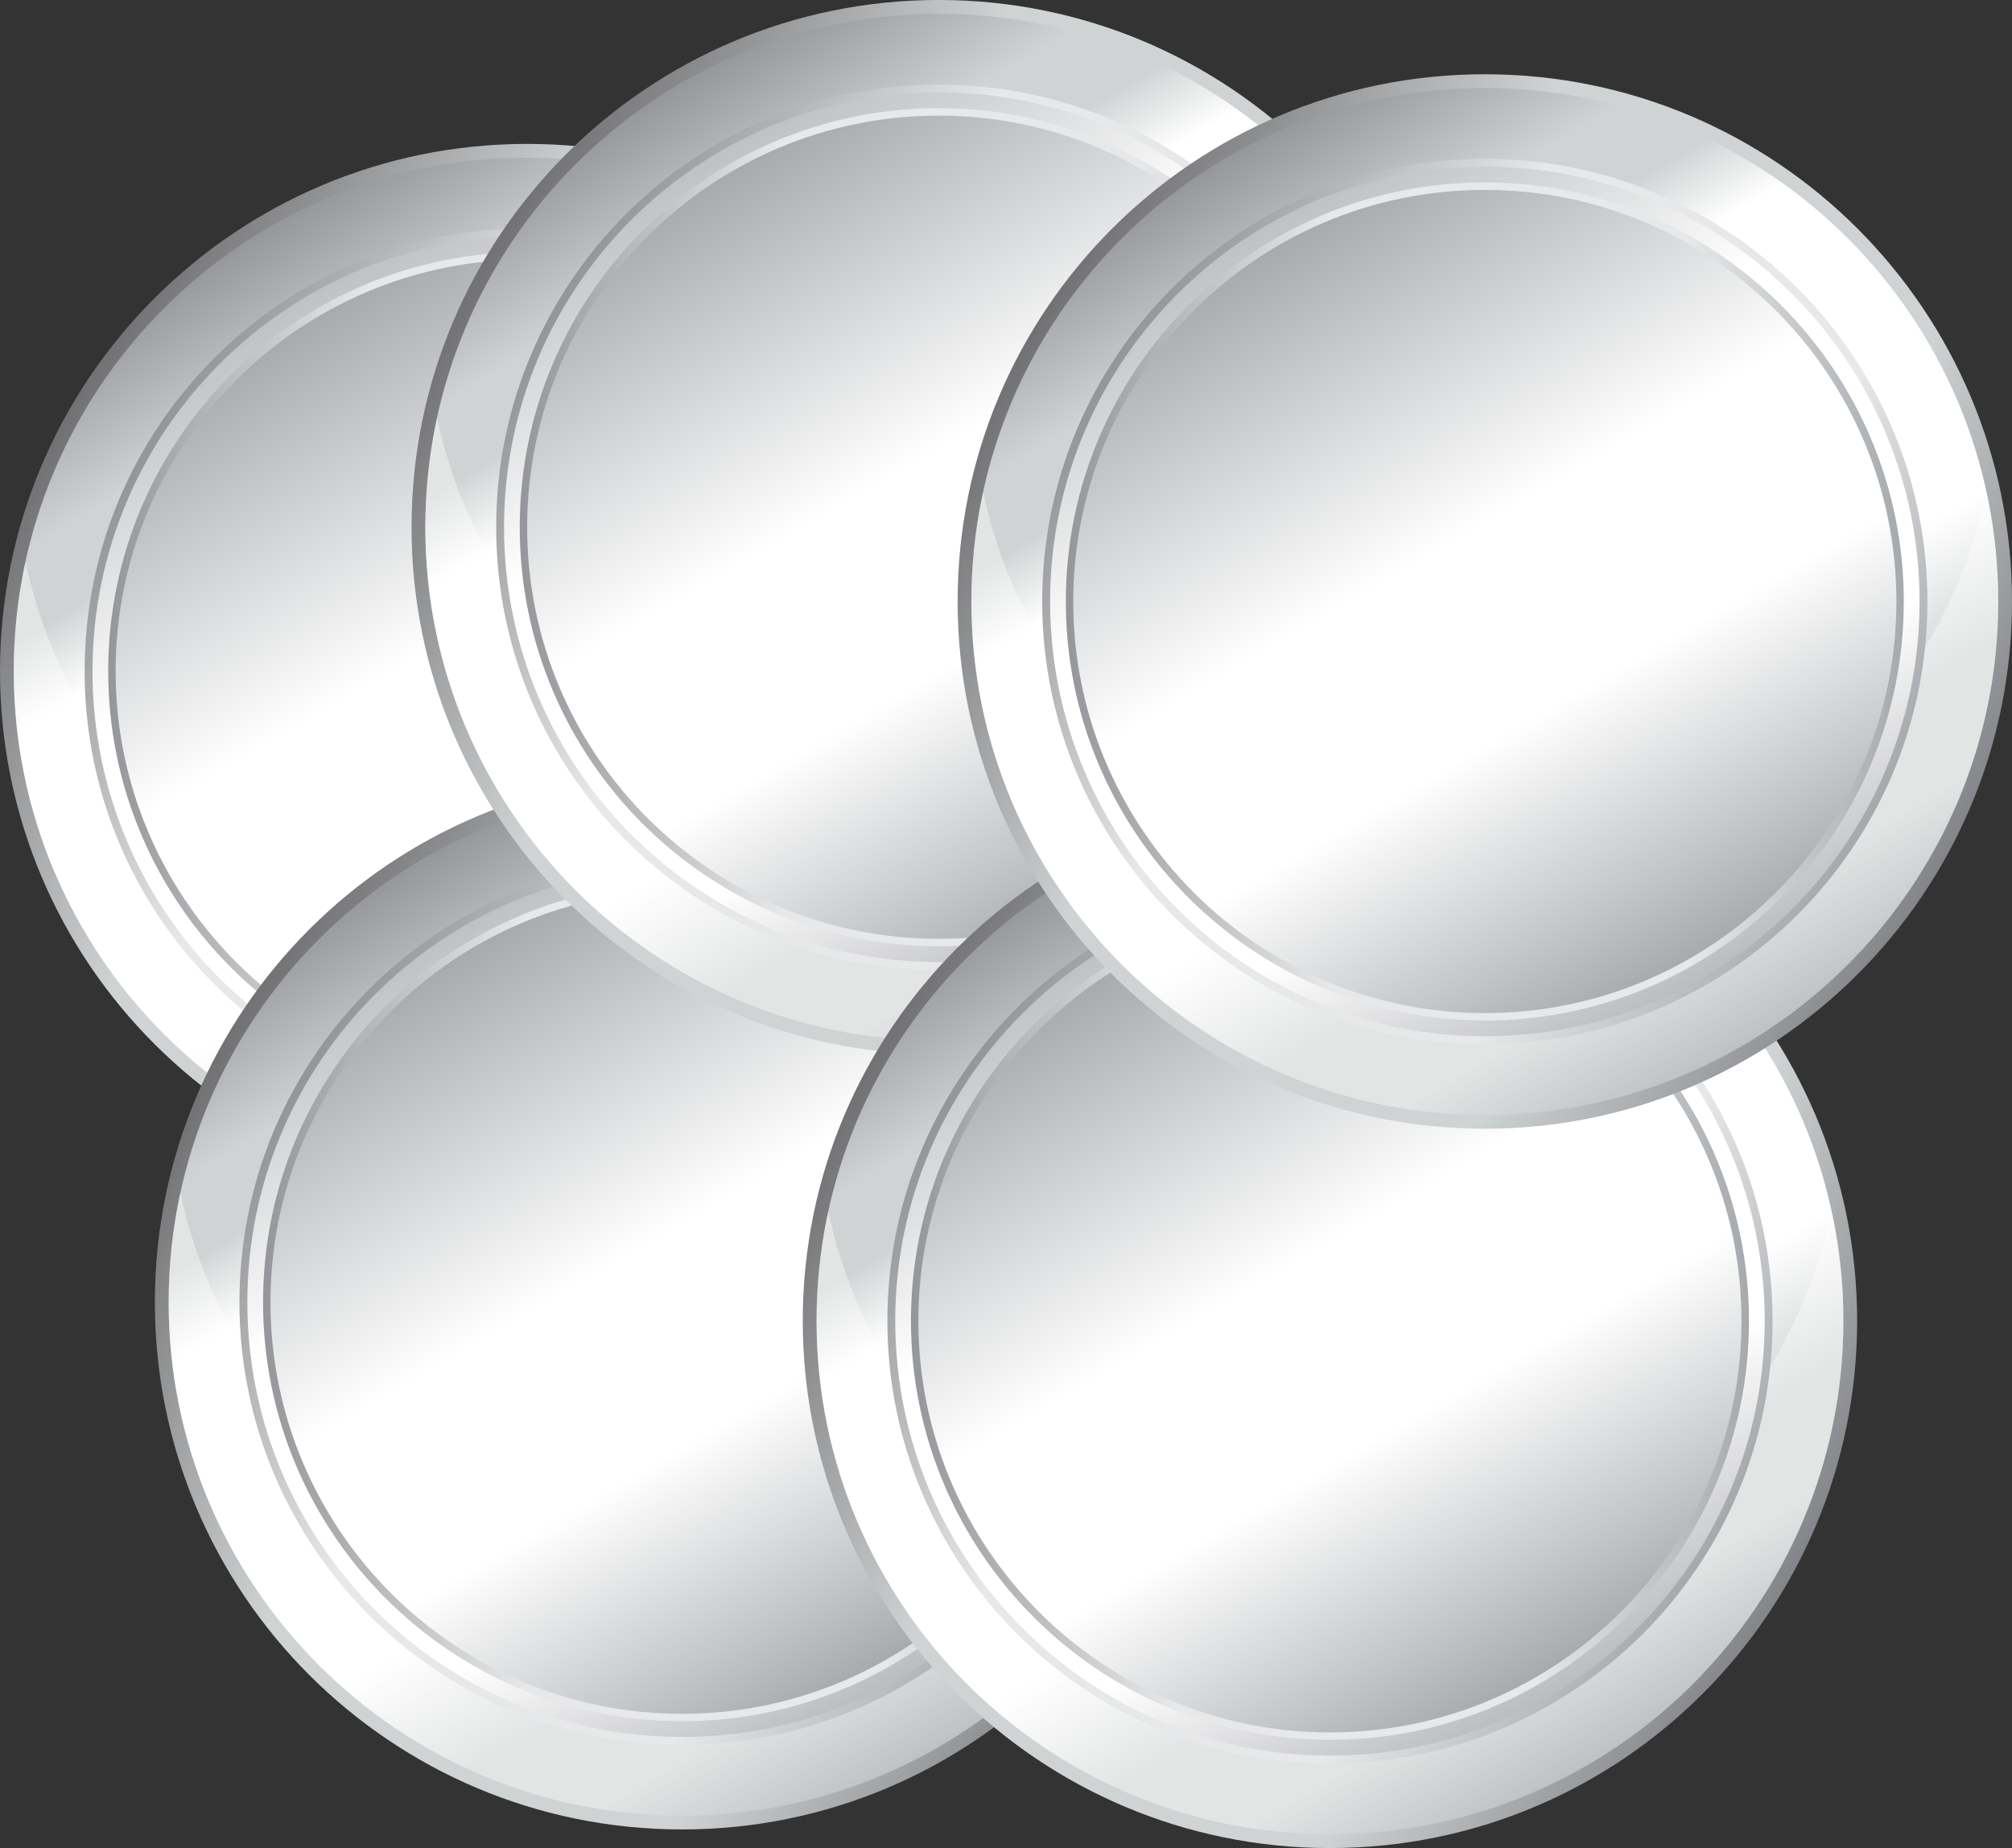 <?xml version="1.0" encoding="UTF-8" standalone="no"?>
<svg
   xmlns:dc="http://purl.org/dc/elements/1.1/"
   xmlns:cc="http://creativecommons.org/ns#"
   xmlns:rdf="http://www.w3.org/1999/02/22-rdf-syntax-ns#"
   xmlns:svg="http://www.w3.org/2000/svg"
   xmlns="http://www.w3.org/2000/svg"
   viewBox="0 0 51.205 47.028"
   height="47.028"
   width="51.205"
   xml:space="preserve"
   version="1.1"
   id="svg2"><rect x="0" y="0" width="51.205" height="47.028" fill="#333333" stroke="none"/><defs
     id="defs6"><clipPath
       id="clipPath16"
       clipPathUnits="userSpaceOnUse"><path
         id="path18"
         d="M 0,23.96 C 0,18.031 4.805,13.226 10.733,13.226 l 0,0 c 5.929,0 10.734,4.805 10.734,10.734 l 0,0 c 0,5.927 -4.805,10.733 -10.734,10.733 l 0,0 C 4.805,34.693 0,29.887 0,23.96" /></clipPath><linearGradient
       id="linearGradient24"
       spreadMethod="pad"
       gradientTransform="matrix(18.594,-10.735,10.735,18.594,1.436,29.327)"
       gradientUnits="userSpaceOnUse"
       y2="0"
       x2="1"
       y1="0"
       x1="0"><stop
         id="stop26"
         offset="0"
         style="stop-opacity:1;stop-color:#727274" /><stop
         id="stop28"
         offset="0.005"
         style="stop-opacity:1;stop-color:#727274" /><stop
         id="stop30"
         offset="0.312"
         style="stop-opacity:1;stop-color:#d0d3d4" /><stop
         id="stop32"
         offset="0.457"
         style="stop-opacity:1;stop-color:#d0d3d4" /><stop
         id="stop34"
         offset="0.739"
         style="stop-opacity:1;stop-color:#d0d3d4" /><stop
         id="stop36"
         offset="1"
         style="stop-opacity:1;stop-color:#828487" /></linearGradient><clipPath
       id="clipPath44"
       clipPathUnits="userSpaceOnUse"><path
         id="path46"
         d="m 0.28,23.96 c 0,-5.774 4.68,-10.454 10.453,-10.454 l 0,0 c 5.774,0 10.454,4.68 10.454,10.454 l 0,0 c 0,5.772 -4.68,10.452 -10.454,10.452 l 0,0 C 4.96,34.412 0.28,29.732 0.28,23.96" /></clipPath><linearGradient
       id="linearGradient52"
       spreadMethod="pad"
       gradientTransform="matrix(10.455,-18.108,18.108,10.455,5.506,33.014)"
       gradientUnits="userSpaceOnUse"
       y2="0"
       x2="1"
       y1="0"
       x1="0"><stop
         id="stop54"
         offset="0"
         style="stop-opacity:1;stop-color:#949699" /><stop
         id="stop56"
         offset="0.152"
         style="stop-opacity:1;stop-color:#d0d3d4" /><stop
         id="stop58"
         offset="0.223"
         style="stop-opacity:1;stop-color:#d0d3d4" /><stop
         id="stop60"
         offset="0.299"
         style="stop-opacity:1;stop-color:#ffffff" /><stop
         id="stop62"
         offset="0.463"
         style="stop-opacity:1;stop-color:#ffffff" /><stop
         id="stop64"
         offset="0.654"
         style="stop-opacity:1;stop-color:#ffffff" /><stop
         id="stop66"
         offset="0.787"
         style="stop-opacity:1;stop-color:#d0d3d4" /><stop
         id="stop68"
         offset="0.881"
         style="stop-opacity:1;stop-color:#d0d3d4" /><stop
         id="stop70"
         offset="1"
         style="stop-opacity:1;stop-color:#949699" /></linearGradient><clipPath
       id="clipPath78"
       clipPathUnits="userSpaceOnUse"><path
         id="path80"
         d="m 0,37.623 40.964,0 L 40.964,0 0,0 0,37.623 Z" /></clipPath><clipPath
       id="clipPath86"
       clipPathUnits="userSpaceOnUse"><path
         id="path88"
         d="m 0.28,26.183 20.906,0 0,-12.676 -20.906,0 0,12.676 z" /></clipPath><linearGradient
       id="linearGradient110"
       spreadMethod="pad"
       gradientTransform="matrix(15.611,-9.013,9.013,15.611,2.928,28.466)"
       gradientUnits="userSpaceOnUse"
       y2="0"
       x2="1"
       y1="0"
       x1="0"><stop
         id="stop112"
         offset="0"
         style="stop-opacity:1;stop-color:#949699" /><stop
         id="stop114"
         offset="0.314"
         style="stop-opacity:1;stop-color:#e6e8e9" /><stop
         id="stop116"
         offset="0.463"
         style="stop-opacity:1;stop-color:#e6e8e9" /><stop
         id="stop118"
         offset="0.742"
         style="stop-opacity:1;stop-color:#e6e8e9" /><stop
         id="stop120"
         offset="1"
         style="stop-opacity:1;stop-color:#a7aaad" /></linearGradient><linearGradient
       id="linearGradient136"
       spreadMethod="pad"
       gradientTransform="matrix(8.853,-15.333,15.333,8.853,6.307,31.626)"
       gradientUnits="userSpaceOnUse"
       y2="0"
       x2="1"
       y1="0"
       x1="0"><stop
         id="stop138"
         offset="0"
         style="stop-opacity:1;stop-color:#bfc1c3" /><stop
         id="stop140"
         offset="0.314"
         style="stop-opacity:1;stop-color:#ffffff" /><stop
         id="stop142"
         offset="0.463"
         style="stop-opacity:1;stop-color:#ffffff" /><stop
         id="stop144"
         offset="0.742"
         style="stop-opacity:1;stop-color:#ffffff" /><stop
         id="stop146"
         offset="1"
         style="stop-opacity:1;stop-color:#bcbdc0" /></linearGradient><linearGradient
       id="linearGradient162"
       spreadMethod="pad"
       gradientTransform="matrix(17.061,0,0,17.061,2.203,23.96)"
       gradientUnits="userSpaceOnUse"
       y2="0"
       x2="1"
       y1="0"
       x1="0"><stop
         id="stop164"
         offset="0"
         style="stop-opacity:1;stop-color:#949699" /><stop
         id="stop166"
         offset="0.314"
         style="stop-opacity:1;stop-color:#e6e8e9" /><stop
         id="stop168"
         offset="0.463"
         style="stop-opacity:1;stop-color:#e6e8e9" /><stop
         id="stop170"
         offset="0.742"
         style="stop-opacity:1;stop-color:#e6e8e9" /><stop
         id="stop172"
         offset="1"
         style="stop-opacity:1;stop-color:#a7aaad" /></linearGradient><linearGradient
       id="linearGradient188"
       spreadMethod="pad"
       gradientTransform="matrix(8.38,-14.515,14.515,8.38,6.543,31.217)"
       gradientUnits="userSpaceOnUse"
       y2="0"
       x2="1"
       y1="0"
       x1="0"><stop
         id="stop190"
         offset="0"
         style="stop-opacity:1;stop-color:#a7aaad" /><stop
         id="stop192"
         offset="0.417"
         style="stop-opacity:1;stop-color:#ffffff" /><stop
         id="stop194"
         offset="0.463"
         style="stop-opacity:1;stop-color:#ffffff" /><stop
         id="stop196"
         offset="0.651"
         style="stop-opacity:1;stop-color:#ffffff" /><stop
         id="stop198"
         offset="1"
         style="stop-opacity:1;stop-color:#a7aaad" /></linearGradient><clipPath
       id="clipPath206"
       clipPathUnits="userSpaceOnUse"><path
         id="path208"
         d="m 0,37.623 40.964,0 L 40.964,0 0,0 0,37.623 Z" /></clipPath><clipPath
       id="clipPath214"
       clipPathUnits="userSpaceOnUse"><path
         id="path216"
         d="m 9.075,31.614 9.624,0 0,-8.653 -9.624,0 0,8.653 z" /></clipPath><clipPath
       id="clipPath218"
       clipPathUnits="userSpaceOnUse"><path
         id="path220"
         d="m 9.075,31.458 c -0.087,-0.013 8.291,0.563 8.913,-7.787 0,0 0.385,-0.207 0.71,-0.71 0,0 0.119,10.008 -9.623,8.497" /></clipPath><linearGradient
       id="linearGradient226"
       spreadMethod="pad"
       gradientTransform="matrix(0,-8.653,8.653,0,13.887,31.614)"
       gradientUnits="userSpaceOnUse"
       y2="0"
       x2="1"
       y1="0"
       x1="0"><stop
         id="stop228"
         offset="0"
         style="stop-opacity:0;stop-color:#ffffff" /><stop
         id="stop230"
         offset="0.116"
         style="stop-opacity:1;stop-color:#ffffff" /><stop
         id="stop232"
         offset="0.521"
         style="stop-opacity:1;stop-color:#ffffff" /><stop
         id="stop234"
         offset="0.904"
         style="stop-opacity:1;stop-color:#ffffff" /><stop
         id="stop236"
         offset="1"
         style="stop-opacity:0;stop-color:#ffffff" /></linearGradient><mask
       id="mask238"
       height="1"
       width="1"
       y="0"
       x="0"
       maskUnits="userSpaceOnUse"><g
         id="g240"><g
           id="g242"><g
             id="g244"><g
               id="g246"><path
                 id="path248"
                 style="fill:url(#linearGradient226);stroke:none"
                 d="m -32768,32767 65535,0 0,-65535 -65535,0 0,65535 z" /></g></g></g></g></mask><linearGradient
       id="linearGradient250"
       spreadMethod="pad"
       gradientTransform="matrix(0,-8.653,8.653,0,13.887,31.614)"
       gradientUnits="userSpaceOnUse"
       y2="0"
       x2="1"
       y1="0"
       x1="0"><stop
         id="stop252"
         offset="0"
         style="stop-opacity:1;stop-color:#ffffff" /><stop
         id="stop254"
         offset="0.116"
         style="stop-opacity:1;stop-color:#ffffff" /><stop
         id="stop256"
         offset="0.521"
         style="stop-opacity:1;stop-color:#ffffff" /><stop
         id="stop258"
         offset="0.904"
         style="stop-opacity:1;stop-color:#ffffff" /><stop
         id="stop260"
         offset="1"
         style="stop-opacity:1;stop-color:#ffffff" /></linearGradient><clipPath
       id="clipPath284"
       clipPathUnits="userSpaceOnUse"><path
         id="path286"
         d="m 17.246,22.99 1.306,0 0,-3.316 -1.306,0 0,3.316 z" /></clipPath><clipPath
       id="clipPath288"
       clipPathUnits="userSpaceOnUse"><path
         id="path290"
         d="m 17.999,22.99 0.553,-0.628 c 0,0 -0.025,-1.708 -1.306,-2.688 0,0 1.105,2.11 0.753,3.316" /></clipPath><linearGradient
       id="linearGradient296"
       spreadMethod="pad"
       gradientTransform="matrix(1.248,-2.161,2.161,1.248,17.07,22.454)"
       gradientUnits="userSpaceOnUse"
       y2="0"
       x2="1"
       y1="0"
       x1="0"><stop
         id="stop298"
         offset="0"
         style="stop-opacity:0;stop-color:#ffffff" /><stop
         id="stop300"
         offset="0.116"
         style="stop-opacity:1;stop-color:#ffffff" /><stop
         id="stop302"
         offset="0.521"
         style="stop-opacity:1;stop-color:#ffffff" /><stop
         id="stop304"
         offset="0.904"
         style="stop-opacity:1;stop-color:#ffffff" /><stop
         id="stop306"
         offset="1"
         style="stop-opacity:0;stop-color:#ffffff" /></linearGradient><mask
       id="mask308"
       height="1"
       width="1"
       y="0"
       x="0"
       maskUnits="userSpaceOnUse"><g
         id="g310"><g
           id="g312"><g
             id="g314"><g
               id="g316"><path
                 id="path318"
                 style="fill:url(#linearGradient296);stroke:none"
                 d="m -32768,32767 65535,0 0,-65535 -65535,0 0,65535 z" /></g></g></g></g></mask><linearGradient
       id="linearGradient320"
       spreadMethod="pad"
       gradientTransform="matrix(1.248,-2.161,2.161,1.248,17.07,22.454)"
       gradientUnits="userSpaceOnUse"
       y2="0"
       x2="1"
       y1="0"
       x1="0"><stop
         id="stop322"
         offset="0"
         style="stop-opacity:1;stop-color:#ffffff" /><stop
         id="stop324"
         offset="0.116"
         style="stop-opacity:1;stop-color:#ffffff" /><stop
         id="stop326"
         offset="0.521"
         style="stop-opacity:1;stop-color:#ffffff" /><stop
         id="stop328"
         offset="0.904"
         style="stop-opacity:1;stop-color:#ffffff" /><stop
         id="stop330"
         offset="1"
         style="stop-opacity:1;stop-color:#ffffff" /></linearGradient><clipPath
       id="clipPath354"
       clipPathUnits="userSpaceOnUse"><path
         id="path356"
         d="m 2.656,25.28 9.074,0 0,-9.152 -9.074,0 0,9.152 z" /></clipPath><clipPath
       id="clipPath358"
       clipPathUnits="userSpaceOnUse"><path
         id="path360"
         d="m 11.729,16.184 c 0.089,0.008 -8.31,-0.031 -8.396,8.342 0,0 -0.37,0.231 -0.663,0.754 0,0 -0.759,-9.98 9.059,-9.096" /></clipPath><linearGradient
       id="linearGradient366"
       spreadMethod="pad"
       gradientTransform="matrix(0.554,8.635,-8.635,0.554,6.918,16.337)"
       gradientUnits="userSpaceOnUse"
       y2="0"
       x2="1"
       y1="0"
       x1="0"><stop
         id="stop368"
         offset="0"
         style="stop-opacity:0;stop-color:#ffffff" /><stop
         id="stop370"
         offset="0.116"
         style="stop-opacity:1;stop-color:#ffffff" /><stop
         id="stop372"
         offset="0.521"
         style="stop-opacity:1;stop-color:#ffffff" /><stop
         id="stop374"
         offset="0.904"
         style="stop-opacity:1;stop-color:#ffffff" /><stop
         id="stop376"
         offset="1"
         style="stop-opacity:0;stop-color:#ffffff" /></linearGradient><mask
       id="mask378"
       height="1"
       width="1"
       y="0"
       x="0"
       maskUnits="userSpaceOnUse"><g
         id="g380"><g
           id="g382"><g
             id="g384"><g
               id="g386"><path
                 id="path388"
                 style="fill:url(#linearGradient366);stroke:none"
                 d="m -32768,32767 65535,0 0,-65535 -65535,0 0,65535 z" /></g></g></g></g></mask><linearGradient
       id="linearGradient390"
       spreadMethod="pad"
       gradientTransform="matrix(0.554,8.635,-8.635,0.554,6.918,16.337)"
       gradientUnits="userSpaceOnUse"
       y2="0"
       x2="1"
       y1="0"
       x1="0"><stop
         id="stop392"
         offset="0"
         style="stop-opacity:1;stop-color:#ffffff" /><stop
         id="stop394"
         offset="0.116"
         style="stop-opacity:1;stop-color:#ffffff" /><stop
         id="stop396"
         offset="0.521"
         style="stop-opacity:1;stop-color:#ffffff" /><stop
         id="stop398"
         offset="0.904"
         style="stop-opacity:1;stop-color:#ffffff" /><stop
         id="stop400"
         offset="1"
         style="stop-opacity:1;stop-color:#ffffff" /></linearGradient><linearGradient
       id="linearGradient432"
       spreadMethod="pad"
       gradientTransform="matrix(18.594,-10.735,10.735,18.594,4.59,16.48)"
       gradientUnits="userSpaceOnUse"
       y2="0"
       x2="1"
       y1="0"
       x1="0"><stop
         id="stop434"
         offset="0"
         style="stop-opacity:1;stop-color:#727274" /><stop
         id="stop436"
         offset="0.005"
         style="stop-opacity:1;stop-color:#727274" /><stop
         id="stop438"
         offset="0.312"
         style="stop-opacity:1;stop-color:#d0d3d4" /><stop
         id="stop440"
         offset="0.457"
         style="stop-opacity:1;stop-color:#d0d3d4" /><stop
         id="stop442"
         offset="0.739"
         style="stop-opacity:1;stop-color:#d0d3d4" /><stop
         id="stop444"
         offset="1"
         style="stop-opacity:1;stop-color:#828487" /></linearGradient><linearGradient
       id="linearGradient460"
       spreadMethod="pad"
       gradientTransform="matrix(10.455,-18.108,18.108,10.455,8.659,20.167)"
       gradientUnits="userSpaceOnUse"
       y2="0"
       x2="1"
       y1="0"
       x1="0"><stop
         id="stop462"
         offset="0"
         style="stop-opacity:1;stop-color:#949699" /><stop
         id="stop464"
         offset="0.152"
         style="stop-opacity:1;stop-color:#d0d3d4" /><stop
         id="stop466"
         offset="0.223"
         style="stop-opacity:1;stop-color:#d0d3d4" /><stop
         id="stop468"
         offset="0.299"
         style="stop-opacity:1;stop-color:#ffffff" /><stop
         id="stop470"
         offset="0.463"
         style="stop-opacity:1;stop-color:#ffffff" /><stop
         id="stop472"
         offset="0.654"
         style="stop-opacity:1;stop-color:#ffffff" /><stop
         id="stop474"
         offset="0.787"
         style="stop-opacity:1;stop-color:#d0d3d4" /><stop
         id="stop476"
         offset="0.881"
         style="stop-opacity:1;stop-color:#d0d3d4" /><stop
         id="stop478"
         offset="1"
         style="stop-opacity:1;stop-color:#949699" /></linearGradient><clipPath
       id="clipPath486"
       clipPathUnits="userSpaceOnUse"><path
         id="path488"
         d="m 0,37.623 40.964,0 L 40.964,0 0,0 0,37.623 Z" /></clipPath><clipPath
       id="clipPath494"
       clipPathUnits="userSpaceOnUse"><path
         id="path496"
         d="m 3.433,13.335 20.906,0 0,-12.676 -20.906,0 0,12.676 z" /></clipPath><linearGradient
       id="linearGradient518"
       spreadMethod="pad"
       gradientTransform="matrix(15.611,-9.013,9.013,15.611,6.081,15.619)"
       gradientUnits="userSpaceOnUse"
       y2="0"
       x2="1"
       y1="0"
       x1="0"><stop
         id="stop520"
         offset="0"
         style="stop-opacity:1;stop-color:#949699" /><stop
         id="stop522"
         offset="0.314"
         style="stop-opacity:1;stop-color:#e6e8e9" /><stop
         id="stop524"
         offset="0.463"
         style="stop-opacity:1;stop-color:#e6e8e9" /><stop
         id="stop526"
         offset="0.742"
         style="stop-opacity:1;stop-color:#e6e8e9" /><stop
         id="stop528"
         offset="1"
         style="stop-opacity:1;stop-color:#a7aaad" /></linearGradient><linearGradient
       id="linearGradient544"
       spreadMethod="pad"
       gradientTransform="matrix(8.853,-15.333,15.333,8.853,9.46,18.779)"
       gradientUnits="userSpaceOnUse"
       y2="0"
       x2="1"
       y1="0"
       x1="0"><stop
         id="stop546"
         offset="0"
         style="stop-opacity:1;stop-color:#bfc1c3" /><stop
         id="stop548"
         offset="0.314"
         style="stop-opacity:1;stop-color:#ffffff" /><stop
         id="stop550"
         offset="0.463"
         style="stop-opacity:1;stop-color:#ffffff" /><stop
         id="stop552"
         offset="0.742"
         style="stop-opacity:1;stop-color:#ffffff" /><stop
         id="stop554"
         offset="1"
         style="stop-opacity:1;stop-color:#bcbdc0" /></linearGradient><linearGradient
       id="linearGradient570"
       spreadMethod="pad"
       gradientTransform="matrix(17.061,0,0,17.061,5.356,11.113)"
       gradientUnits="userSpaceOnUse"
       y2="0"
       x2="1"
       y1="0"
       x1="0"><stop
         id="stop572"
         offset="0"
         style="stop-opacity:1;stop-color:#949699" /><stop
         id="stop574"
         offset="0.314"
         style="stop-opacity:1;stop-color:#e6e8e9" /><stop
         id="stop576"
         offset="0.463"
         style="stop-opacity:1;stop-color:#e6e8e9" /><stop
         id="stop578"
         offset="0.742"
         style="stop-opacity:1;stop-color:#e6e8e9" /><stop
         id="stop580"
         offset="1"
         style="stop-opacity:1;stop-color:#a7aaad" /></linearGradient><linearGradient
       id="linearGradient596"
       spreadMethod="pad"
       gradientTransform="matrix(8.38,-14.515,14.515,8.38,9.696,18.37)"
       gradientUnits="userSpaceOnUse"
       y2="0"
       x2="1"
       y1="0"
       x1="0"><stop
         id="stop598"
         offset="0"
         style="stop-opacity:1;stop-color:#a7aaad" /><stop
         id="stop600"
         offset="0.417"
         style="stop-opacity:1;stop-color:#ffffff" /><stop
         id="stop602"
         offset="0.463"
         style="stop-opacity:1;stop-color:#ffffff" /><stop
         id="stop604"
         offset="0.651"
         style="stop-opacity:1;stop-color:#ffffff" /><stop
         id="stop606"
         offset="1"
         style="stop-opacity:1;stop-color:#a7aaad" /></linearGradient><clipPath
       id="clipPath614"
       clipPathUnits="userSpaceOnUse"><path
         id="path616"
         d="m 0,37.623 40.964,0 L 40.964,0 0,0 0,37.623 Z" /></clipPath><clipPath
       id="clipPath622"
       clipPathUnits="userSpaceOnUse"><path
         id="path624"
         d="m 12.228,18.767 9.624,0 0,-8.653 -9.624,0 0,8.653 z" /></clipPath><clipPath
       id="clipPath626"
       clipPathUnits="userSpaceOnUse"><path
         id="path628"
         d="m 12.228,18.611 c -0.087,-0.013 8.291,0.563 8.913,-7.787 0,0 0.385,-0.207 0.711,-0.71 0,0 0.118,10.008 -9.624,8.497" /></clipPath><linearGradient
       id="linearGradient634"
       spreadMethod="pad"
       gradientTransform="matrix(0,-8.653,8.653,0,17.04,18.767)"
       gradientUnits="userSpaceOnUse"
       y2="0"
       x2="1"
       y1="0"
       x1="0"><stop
         id="stop636"
         offset="0"
         style="stop-opacity:0;stop-color:#ffffff" /><stop
         id="stop638"
         offset="0.116"
         style="stop-opacity:1;stop-color:#ffffff" /><stop
         id="stop640"
         offset="0.521"
         style="stop-opacity:1;stop-color:#ffffff" /><stop
         id="stop642"
         offset="0.904"
         style="stop-opacity:1;stop-color:#ffffff" /><stop
         id="stop644"
         offset="1"
         style="stop-opacity:0;stop-color:#ffffff" /></linearGradient><mask
       id="mask646"
       height="1"
       width="1"
       y="0"
       x="0"
       maskUnits="userSpaceOnUse"><g
         id="g648"><g
           id="g650"><g
             id="g652"><g
               id="g654"><path
                 id="path656"
                 style="fill:url(#linearGradient634);stroke:none"
                 d="m -32768,32767 65535,0 0,-65535 -65535,0 0,65535 z" /></g></g></g></g></mask><linearGradient
       id="linearGradient658"
       spreadMethod="pad"
       gradientTransform="matrix(0,-8.653,8.653,0,17.04,18.767)"
       gradientUnits="userSpaceOnUse"
       y2="0"
       x2="1"
       y1="0"
       x1="0"><stop
         id="stop660"
         offset="0"
         style="stop-opacity:1;stop-color:#ffffff" /><stop
         id="stop662"
         offset="0.116"
         style="stop-opacity:1;stop-color:#ffffff" /><stop
         id="stop664"
         offset="0.521"
         style="stop-opacity:1;stop-color:#ffffff" /><stop
         id="stop666"
         offset="0.904"
         style="stop-opacity:1;stop-color:#ffffff" /><stop
         id="stop668"
         offset="1"
         style="stop-opacity:1;stop-color:#ffffff" /></linearGradient><clipPath
       id="clipPath692"
       clipPathUnits="userSpaceOnUse"><path
         id="path694"
         d="m 20.399,10.143 1.306,0 0,-3.316 -1.306,0 0,3.316 z" /></clipPath><clipPath
       id="clipPath696"
       clipPathUnits="userSpaceOnUse"><path
         id="path698"
         d="m 21.153,10.143 0.552,-0.628 c 0,0 -0.025,-1.708 -1.306,-2.688 0,0 1.105,2.11 0.754,3.316" /></clipPath><linearGradient
       id="linearGradient704"
       spreadMethod="pad"
       gradientTransform="matrix(1.248,-2.161,2.161,1.248,20.223,9.607)"
       gradientUnits="userSpaceOnUse"
       y2="0"
       x2="1"
       y1="0"
       x1="0"><stop
         id="stop706"
         offset="0"
         style="stop-opacity:0;stop-color:#ffffff" /><stop
         id="stop708"
         offset="0.116"
         style="stop-opacity:1;stop-color:#ffffff" /><stop
         id="stop710"
         offset="0.521"
         style="stop-opacity:1;stop-color:#ffffff" /><stop
         id="stop712"
         offset="0.904"
         style="stop-opacity:1;stop-color:#ffffff" /><stop
         id="stop714"
         offset="1"
         style="stop-opacity:0;stop-color:#ffffff" /></linearGradient><mask
       id="mask716"
       height="1"
       width="1"
       y="0"
       x="0"
       maskUnits="userSpaceOnUse"><g
         id="g718"><g
           id="g720"><g
             id="g722"><g
               id="g724"><path
                 id="path726"
                 style="fill:url(#linearGradient704);stroke:none"
                 d="m -32768,32767 65535,0 0,-65535 -65535,0 0,65535 z" /></g></g></g></g></mask><linearGradient
       id="linearGradient728"
       spreadMethod="pad"
       gradientTransform="matrix(1.248,-2.161,2.161,1.248,20.223,9.607)"
       gradientUnits="userSpaceOnUse"
       y2="0"
       x2="1"
       y1="0"
       x1="0"><stop
         id="stop730"
         offset="0"
         style="stop-opacity:1;stop-color:#ffffff" /><stop
         id="stop732"
         offset="0.116"
         style="stop-opacity:1;stop-color:#ffffff" /><stop
         id="stop734"
         offset="0.521"
         style="stop-opacity:1;stop-color:#ffffff" /><stop
         id="stop736"
         offset="0.904"
         style="stop-opacity:1;stop-color:#ffffff" /><stop
         id="stop738"
         offset="1"
         style="stop-opacity:1;stop-color:#ffffff" /></linearGradient><clipPath
       id="clipPath762"
       clipPathUnits="userSpaceOnUse"><path
         id="path764"
         d="m 5.809,12.433 9.074,0 0,-9.152 -9.074,0 0,9.152 z" /></clipPath><clipPath
       id="clipPath766"
       clipPathUnits="userSpaceOnUse"><path
         id="path768"
         d="m 14.882,3.337 c 0.089,0.008 -8.309,-0.031 -8.396,8.342 0,0 -0.37,0.231 -0.663,0.754 0,0 -0.759,-9.98 9.059,-9.096" /></clipPath><linearGradient
       id="linearGradient774"
       spreadMethod="pad"
       gradientTransform="matrix(0.554,8.635,-8.635,0.554,10.071,3.49)"
       gradientUnits="userSpaceOnUse"
       y2="0"
       x2="1"
       y1="0"
       x1="0"><stop
         id="stop776"
         offset="0"
         style="stop-opacity:0;stop-color:#ffffff" /><stop
         id="stop778"
         offset="0.116"
         style="stop-opacity:1;stop-color:#ffffff" /><stop
         id="stop780"
         offset="0.521"
         style="stop-opacity:1;stop-color:#ffffff" /><stop
         id="stop782"
         offset="0.904"
         style="stop-opacity:1;stop-color:#ffffff" /><stop
         id="stop784"
         offset="1"
         style="stop-opacity:0;stop-color:#ffffff" /></linearGradient><mask
       id="mask786"
       height="1"
       width="1"
       y="0"
       x="0"
       maskUnits="userSpaceOnUse"><g
         id="g788"><g
           id="g790"><g
             id="g792"><g
               id="g794"><path
                 id="path796"
                 style="fill:url(#linearGradient774);stroke:none"
                 d="m -32768,32767 65535,0 0,-65535 -65535,0 0,65535 z" /></g></g></g></g></mask><linearGradient
       id="linearGradient798"
       spreadMethod="pad"
       gradientTransform="matrix(0.554,8.635,-8.635,0.554,10.071,3.49)"
       gradientUnits="userSpaceOnUse"
       y2="0"
       x2="1"
       y1="0"
       x1="0"><stop
         id="stop800"
         offset="0"
         style="stop-opacity:1;stop-color:#ffffff" /><stop
         id="stop802"
         offset="0.116"
         style="stop-opacity:1;stop-color:#ffffff" /><stop
         id="stop804"
         offset="0.521"
         style="stop-opacity:1;stop-color:#ffffff" /><stop
         id="stop806"
         offset="0.904"
         style="stop-opacity:1;stop-color:#ffffff" /><stop
         id="stop808"
         offset="1"
         style="stop-opacity:1;stop-color:#ffffff" /></linearGradient><linearGradient
       id="linearGradient840"
       spreadMethod="pad"
       gradientTransform="matrix(18.594,-10.735,10.735,18.594,9.815,32.257)"
       gradientUnits="userSpaceOnUse"
       y2="0"
       x2="1"
       y1="0"
       x1="0"><stop
         id="stop842"
         offset="0"
         style="stop-opacity:1;stop-color:#727274" /><stop
         id="stop844"
         offset="0.005"
         style="stop-opacity:1;stop-color:#727274" /><stop
         id="stop846"
         offset="0.312"
         style="stop-opacity:1;stop-color:#d0d3d4" /><stop
         id="stop848"
         offset="0.457"
         style="stop-opacity:1;stop-color:#d0d3d4" /><stop
         id="stop850"
         offset="0.739"
         style="stop-opacity:1;stop-color:#d0d3d4" /><stop
         id="stop852"
         offset="1"
         style="stop-opacity:1;stop-color:#828487" /></linearGradient><linearGradient
       id="linearGradient868"
       spreadMethod="pad"
       gradientTransform="matrix(10.455,-18.108,18.108,10.455,13.885,35.943)"
       gradientUnits="userSpaceOnUse"
       y2="0"
       x2="1"
       y1="0"
       x1="0"><stop
         id="stop870"
         offset="0"
         style="stop-opacity:1;stop-color:#949699" /><stop
         id="stop872"
         offset="0.152"
         style="stop-opacity:1;stop-color:#d0d3d4" /><stop
         id="stop874"
         offset="0.223"
         style="stop-opacity:1;stop-color:#d0d3d4" /><stop
         id="stop876"
         offset="0.299"
         style="stop-opacity:1;stop-color:#ffffff" /><stop
         id="stop878"
         offset="0.463"
         style="stop-opacity:1;stop-color:#ffffff" /><stop
         id="stop880"
         offset="0.654"
         style="stop-opacity:1;stop-color:#ffffff" /><stop
         id="stop882"
         offset="0.787"
         style="stop-opacity:1;stop-color:#d0d3d4" /><stop
         id="stop884"
         offset="0.881"
         style="stop-opacity:1;stop-color:#d0d3d4" /><stop
         id="stop886"
         offset="1"
         style="stop-opacity:1;stop-color:#949699" /></linearGradient><clipPath
       id="clipPath894"
       clipPathUnits="userSpaceOnUse"><path
         id="path896"
         d="m 0,37.623 40.964,0 L 40.964,0 0,0 0,37.623 Z" /></clipPath><clipPath
       id="clipPath902"
       clipPathUnits="userSpaceOnUse"><path
         id="path904"
         d="m 8.659,29.112 20.906,0 0,-12.676 -20.906,0 0,12.676 z" /></clipPath><linearGradient
       id="linearGradient926"
       spreadMethod="pad"
       gradientTransform="matrix(15.611,-9.013,9.013,15.611,11.307,31.396)"
       gradientUnits="userSpaceOnUse"
       y2="0"
       x2="1"
       y1="0"
       x1="0"><stop
         id="stop928"
         offset="0"
         style="stop-opacity:1;stop-color:#949699" /><stop
         id="stop930"
         offset="0.314"
         style="stop-opacity:1;stop-color:#e6e8e9" /><stop
         id="stop932"
         offset="0.463"
         style="stop-opacity:1;stop-color:#e6e8e9" /><stop
         id="stop934"
         offset="0.742"
         style="stop-opacity:1;stop-color:#e6e8e9" /><stop
         id="stop936"
         offset="1"
         style="stop-opacity:1;stop-color:#a7aaad" /></linearGradient><linearGradient
       id="linearGradient952"
       spreadMethod="pad"
       gradientTransform="matrix(8.853,-15.333,15.333,8.853,14.686,34.556)"
       gradientUnits="userSpaceOnUse"
       y2="0"
       x2="1"
       y1="0"
       x1="0"><stop
         id="stop954"
         offset="0"
         style="stop-opacity:1;stop-color:#bfc1c3" /><stop
         id="stop956"
         offset="0.314"
         style="stop-opacity:1;stop-color:#ffffff" /><stop
         id="stop958"
         offset="0.463"
         style="stop-opacity:1;stop-color:#ffffff" /><stop
         id="stop960"
         offset="0.742"
         style="stop-opacity:1;stop-color:#ffffff" /><stop
         id="stop962"
         offset="1"
         style="stop-opacity:1;stop-color:#bcbdc0" /></linearGradient><linearGradient
       id="linearGradient978"
       spreadMethod="pad"
       gradientTransform="matrix(17.061,0,0,17.061,10.582,26.889)"
       gradientUnits="userSpaceOnUse"
       y2="0"
       x2="1"
       y1="0"
       x1="0"><stop
         id="stop980"
         offset="0"
         style="stop-opacity:1;stop-color:#949699" /><stop
         id="stop982"
         offset="0.314"
         style="stop-opacity:1;stop-color:#e6e8e9" /><stop
         id="stop984"
         offset="0.463"
         style="stop-opacity:1;stop-color:#e6e8e9" /><stop
         id="stop986"
         offset="0.742"
         style="stop-opacity:1;stop-color:#e6e8e9" /><stop
         id="stop988"
         offset="1"
         style="stop-opacity:1;stop-color:#a7aaad" /></linearGradient><linearGradient
       id="linearGradient1004"
       spreadMethod="pad"
       gradientTransform="matrix(8.38,-14.515,14.515,8.38,14.922,34.147)"
       gradientUnits="userSpaceOnUse"
       y2="0"
       x2="1"
       y1="0"
       x1="0"><stop
         id="stop1006"
         offset="0"
         style="stop-opacity:1;stop-color:#a7aaad" /><stop
         id="stop1008"
         offset="0.417"
         style="stop-opacity:1;stop-color:#ffffff" /><stop
         id="stop1010"
         offset="0.463"
         style="stop-opacity:1;stop-color:#ffffff" /><stop
         id="stop1012"
         offset="0.651"
         style="stop-opacity:1;stop-color:#ffffff" /><stop
         id="stop1014"
         offset="1"
         style="stop-opacity:1;stop-color:#a7aaad" /></linearGradient><clipPath
       id="clipPath1022"
       clipPathUnits="userSpaceOnUse"><path
         id="path1024"
         d="m 0,37.623 40.964,0 L 40.964,0 0,0 0,37.623 Z" /></clipPath><clipPath
       id="clipPath1030"
       clipPathUnits="userSpaceOnUse"><path
         id="path1032"
         d="m 17.454,34.543 9.624,0 0,-8.653 -9.624,0 0,8.653 z" /></clipPath><clipPath
       id="clipPath1034"
       clipPathUnits="userSpaceOnUse"><path
         id="path1036"
         d="m 17.454,34.388 c -0.087,-0.013 8.291,0.563 8.913,-7.787 0,0 0.385,-0.207 0.71,-0.711 0,0 0.119,10.008 -9.623,8.498" /></clipPath><linearGradient
       id="linearGradient1042"
       spreadMethod="pad"
       gradientTransform="matrix(0,-8.653,8.653,0,22.266,34.543)"
       gradientUnits="userSpaceOnUse"
       y2="0"
       x2="1"
       y1="0"
       x1="0"><stop
         id="stop1044"
         offset="0"
         style="stop-opacity:0;stop-color:#ffffff" /><stop
         id="stop1046"
         offset="0.116"
         style="stop-opacity:1;stop-color:#ffffff" /><stop
         id="stop1048"
         offset="0.521"
         style="stop-opacity:1;stop-color:#ffffff" /><stop
         id="stop1050"
         offset="0.904"
         style="stop-opacity:1;stop-color:#ffffff" /><stop
         id="stop1052"
         offset="1"
         style="stop-opacity:0;stop-color:#ffffff" /></linearGradient><mask
       id="mask1054"
       height="1"
       width="1"
       y="0"
       x="0"
       maskUnits="userSpaceOnUse"><g
         id="g1056"><g
           id="g1058"><g
             id="g1060"><g
               id="g1062"><path
                 id="path1064"
                 style="fill:url(#linearGradient1042);stroke:none"
                 d="m -32768,32767 65535,0 0,-65535 -65535,0 0,65535 z" /></g></g></g></g></mask><linearGradient
       id="linearGradient1066"
       spreadMethod="pad"
       gradientTransform="matrix(0,-8.653,8.653,0,22.266,34.543)"
       gradientUnits="userSpaceOnUse"
       y2="0"
       x2="1"
       y1="0"
       x1="0"><stop
         id="stop1068"
         offset="0"
         style="stop-opacity:1;stop-color:#ffffff" /><stop
         id="stop1070"
         offset="0.116"
         style="stop-opacity:1;stop-color:#ffffff" /><stop
         id="stop1072"
         offset="0.521"
         style="stop-opacity:1;stop-color:#ffffff" /><stop
         id="stop1074"
         offset="0.904"
         style="stop-opacity:1;stop-color:#ffffff" /><stop
         id="stop1076"
         offset="1"
         style="stop-opacity:1;stop-color:#ffffff" /></linearGradient><clipPath
       id="clipPath1100"
       clipPathUnits="userSpaceOnUse"><path
         id="path1102"
         d="m 25.625,25.92 1.306,0 0,-3.316 -1.306,0 0,3.316 z" /></clipPath><clipPath
       id="clipPath1104"
       clipPathUnits="userSpaceOnUse"><path
         id="path1106"
         d="m 26.378,25.92 0.553,-0.628 c 0,0 -0.025,-1.709 -1.306,-2.688 0,0 1.105,2.11 0.753,3.316" /></clipPath><linearGradient
       id="linearGradient1112"
       spreadMethod="pad"
       gradientTransform="matrix(1.248,-2.161,2.161,1.248,25.449,25.383)"
       gradientUnits="userSpaceOnUse"
       y2="0"
       x2="1"
       y1="0"
       x1="0"><stop
         id="stop1114"
         offset="0"
         style="stop-opacity:0;stop-color:#ffffff" /><stop
         id="stop1116"
         offset="0.116"
         style="stop-opacity:1;stop-color:#ffffff" /><stop
         id="stop1118"
         offset="0.521"
         style="stop-opacity:1;stop-color:#ffffff" /><stop
         id="stop1120"
         offset="0.904"
         style="stop-opacity:1;stop-color:#ffffff" /><stop
         id="stop1122"
         offset="1"
         style="stop-opacity:0;stop-color:#ffffff" /></linearGradient><mask
       id="mask1124"
       height="1"
       width="1"
       y="0"
       x="0"
       maskUnits="userSpaceOnUse"><g
         id="g1126"><g
           id="g1128"><g
             id="g1130"><g
               id="g1132"><path
                 id="path1134"
                 style="fill:url(#linearGradient1112);stroke:none"
                 d="m -32768,32767 65535,0 0,-65535 -65535,0 0,65535 z" /></g></g></g></g></mask><linearGradient
       id="linearGradient1136"
       spreadMethod="pad"
       gradientTransform="matrix(1.248,-2.161,2.161,1.248,25.449,25.383)"
       gradientUnits="userSpaceOnUse"
       y2="0"
       x2="1"
       y1="0"
       x1="0"><stop
         id="stop1138"
         offset="0"
         style="stop-opacity:1;stop-color:#ffffff" /><stop
         id="stop1140"
         offset="0.116"
         style="stop-opacity:1;stop-color:#ffffff" /><stop
         id="stop1142"
         offset="0.521"
         style="stop-opacity:1;stop-color:#ffffff" /><stop
         id="stop1144"
         offset="0.904"
         style="stop-opacity:1;stop-color:#ffffff" /><stop
         id="stop1146"
         offset="1"
         style="stop-opacity:1;stop-color:#ffffff" /></linearGradient><clipPath
       id="clipPath1170"
       clipPathUnits="userSpaceOnUse"><path
         id="path1172"
         d="m 11.035,28.21 9.074,0 0,-9.152 -9.074,0 0,9.152 z" /></clipPath><clipPath
       id="clipPath1174"
       clipPathUnits="userSpaceOnUse"><path
         id="path1176"
         d="m 20.108,19.113 c 0.089,0.008 -8.31,-0.03 -8.396,8.342 0,0 -0.37,0.232 -0.663,0.755 0,0 -0.759,-9.98 9.059,-9.097" /></clipPath><linearGradient
       id="linearGradient1182"
       spreadMethod="pad"
       gradientTransform="matrix(0.554,8.635,-8.635,0.554,15.297,19.267)"
       gradientUnits="userSpaceOnUse"
       y2="0"
       x2="1"
       y1="0"
       x1="0"><stop
         id="stop1184"
         offset="0"
         style="stop-opacity:0;stop-color:#ffffff" /><stop
         id="stop1186"
         offset="0.116"
         style="stop-opacity:1;stop-color:#ffffff" /><stop
         id="stop1188"
         offset="0.521"
         style="stop-opacity:1;stop-color:#ffffff" /><stop
         id="stop1190"
         offset="0.904"
         style="stop-opacity:1;stop-color:#ffffff" /><stop
         id="stop1192"
         offset="1"
         style="stop-opacity:0;stop-color:#ffffff" /></linearGradient><mask
       id="mask1194"
       height="1"
       width="1"
       y="0"
       x="0"
       maskUnits="userSpaceOnUse"><g
         id="g1196"><g
           id="g1198"><g
             id="g1200"><g
               id="g1202"><path
                 id="path1204"
                 style="fill:url(#linearGradient1182);stroke:none"
                 d="m -32768,32767 65535,0 0,-65535 -65535,0 0,65535 z" /></g></g></g></g></mask><linearGradient
       id="linearGradient1206"
       spreadMethod="pad"
       gradientTransform="matrix(0.554,8.635,-8.635,0.554,15.297,19.267)"
       gradientUnits="userSpaceOnUse"
       y2="0"
       x2="1"
       y1="0"
       x1="0"><stop
         id="stop1208"
         offset="0"
         style="stop-opacity:1;stop-color:#ffffff" /><stop
         id="stop1210"
         offset="0.116"
         style="stop-opacity:1;stop-color:#ffffff" /><stop
         id="stop1212"
         offset="0.521"
         style="stop-opacity:1;stop-color:#ffffff" /><stop
         id="stop1214"
         offset="0.904"
         style="stop-opacity:1;stop-color:#ffffff" /><stop
         id="stop1216"
         offset="1"
         style="stop-opacity:1;stop-color:#ffffff" /></linearGradient><linearGradient
       id="linearGradient1248"
       spreadMethod="pad"
       gradientTransform="matrix(18.594,-10.735,10.735,18.594,17.78,16.101)"
       gradientUnits="userSpaceOnUse"
       y2="0"
       x2="1"
       y1="0"
       x1="0"><stop
         id="stop1250"
         offset="0"
         style="stop-opacity:1;stop-color:#727274" /><stop
         id="stop1252"
         offset="0.005"
         style="stop-opacity:1;stop-color:#727274" /><stop
         id="stop1254"
         offset="0.312"
         style="stop-opacity:1;stop-color:#d0d3d4" /><stop
         id="stop1256"
         offset="0.457"
         style="stop-opacity:1;stop-color:#d0d3d4" /><stop
         id="stop1258"
         offset="0.739"
         style="stop-opacity:1;stop-color:#d0d3d4" /><stop
         id="stop1260"
         offset="1"
         style="stop-opacity:1;stop-color:#828487" /></linearGradient><linearGradient
       id="linearGradient1276"
       spreadMethod="pad"
       gradientTransform="matrix(10.455,-18.108,18.108,10.455,21.85,19.788)"
       gradientUnits="userSpaceOnUse"
       y2="0"
       x2="1"
       y1="0"
       x1="0"><stop
         id="stop1278"
         offset="0"
         style="stop-opacity:1;stop-color:#949699" /><stop
         id="stop1280"
         offset="0.152"
         style="stop-opacity:1;stop-color:#d0d3d4" /><stop
         id="stop1282"
         offset="0.223"
         style="stop-opacity:1;stop-color:#d0d3d4" /><stop
         id="stop1284"
         offset="0.299"
         style="stop-opacity:1;stop-color:#ffffff" /><stop
         id="stop1286"
         offset="0.463"
         style="stop-opacity:1;stop-color:#ffffff" /><stop
         id="stop1288"
         offset="0.654"
         style="stop-opacity:1;stop-color:#ffffff" /><stop
         id="stop1290"
         offset="0.787"
         style="stop-opacity:1;stop-color:#d0d3d4" /><stop
         id="stop1292"
         offset="0.881"
         style="stop-opacity:1;stop-color:#d0d3d4" /><stop
         id="stop1294"
         offset="1"
         style="stop-opacity:1;stop-color:#949699" /></linearGradient><clipPath
       id="clipPath1302"
       clipPathUnits="userSpaceOnUse"><path
         id="path1304"
         d="m 0,37.623 40.964,0 L 40.964,0 0,0 0,37.623 Z" /></clipPath><clipPath
       id="clipPath1310"
       clipPathUnits="userSpaceOnUse"><path
         id="path1312"
         d="m 16.624,12.956 20.906,0 0,-12.676 -20.906,0 0,12.676 z" /></clipPath><linearGradient
       id="linearGradient1334"
       spreadMethod="pad"
       gradientTransform="matrix(15.611,-9.013,9.013,15.611,19.272,15.24)"
       gradientUnits="userSpaceOnUse"
       y2="0"
       x2="1"
       y1="0"
       x1="0"><stop
         id="stop1336"
         offset="0"
         style="stop-opacity:1;stop-color:#949699" /><stop
         id="stop1338"
         offset="0.314"
         style="stop-opacity:1;stop-color:#e6e8e9" /><stop
         id="stop1340"
         offset="0.463"
         style="stop-opacity:1;stop-color:#e6e8e9" /><stop
         id="stop1342"
         offset="0.742"
         style="stop-opacity:1;stop-color:#e6e8e9" /><stop
         id="stop1344"
         offset="1"
         style="stop-opacity:1;stop-color:#a7aaad" /></linearGradient><linearGradient
       id="linearGradient1360"
       spreadMethod="pad"
       gradientTransform="matrix(8.853,-15.333,15.333,8.853,22.651,18.4)"
       gradientUnits="userSpaceOnUse"
       y2="0"
       x2="1"
       y1="0"
       x1="0"><stop
         id="stop1362"
         offset="0"
         style="stop-opacity:1;stop-color:#bfc1c3" /><stop
         id="stop1364"
         offset="0.314"
         style="stop-opacity:1;stop-color:#ffffff" /><stop
         id="stop1366"
         offset="0.463"
         style="stop-opacity:1;stop-color:#ffffff" /><stop
         id="stop1368"
         offset="0.742"
         style="stop-opacity:1;stop-color:#ffffff" /><stop
         id="stop1370"
         offset="1"
         style="stop-opacity:1;stop-color:#bcbdc0" /></linearGradient><linearGradient
       id="linearGradient1386"
       spreadMethod="pad"
       gradientTransform="matrix(17.061,0,0,17.061,18.547,10.733)"
       gradientUnits="userSpaceOnUse"
       y2="0"
       x2="1"
       y1="0"
       x1="0"><stop
         id="stop1388"
         offset="0"
         style="stop-opacity:1;stop-color:#949699" /><stop
         id="stop1390"
         offset="0.314"
         style="stop-opacity:1;stop-color:#e6e8e9" /><stop
         id="stop1392"
         offset="0.463"
         style="stop-opacity:1;stop-color:#e6e8e9" /><stop
         id="stop1394"
         offset="0.742"
         style="stop-opacity:1;stop-color:#e6e8e9" /><stop
         id="stop1396"
         offset="1"
         style="stop-opacity:1;stop-color:#a7aaad" /></linearGradient><linearGradient
       id="linearGradient1412"
       spreadMethod="pad"
       gradientTransform="matrix(8.38,-14.515,14.515,8.38,22.887,17.991)"
       gradientUnits="userSpaceOnUse"
       y2="0"
       x2="1"
       y1="0"
       x1="0"><stop
         id="stop1414"
         offset="0"
         style="stop-opacity:1;stop-color:#a7aaad" /><stop
         id="stop1416"
         offset="0.417"
         style="stop-opacity:1;stop-color:#ffffff" /><stop
         id="stop1418"
         offset="0.463"
         style="stop-opacity:1;stop-color:#ffffff" /><stop
         id="stop1420"
         offset="0.651"
         style="stop-opacity:1;stop-color:#ffffff" /><stop
         id="stop1422"
         offset="1"
         style="stop-opacity:1;stop-color:#a7aaad" /></linearGradient><clipPath
       id="clipPath1430"
       clipPathUnits="userSpaceOnUse"><path
         id="path1432"
         d="m 0,37.623 40.964,0 L 40.964,0 0,0 0,37.623 Z" /></clipPath><clipPath
       id="clipPath1438"
       clipPathUnits="userSpaceOnUse"><path
         id="path1440"
         d="m 25.419,18.387 9.624,0 0,-8.653 -9.624,0 0,8.653 z" /></clipPath><clipPath
       id="clipPath1442"
       clipPathUnits="userSpaceOnUse"><path
         id="path1444"
         d="m 25.419,18.232 c -0.087,-0.013 8.291,0.563 8.913,-7.787 0,0 0.385,-0.207 0.71,-0.711 0,0 0.119,10.008 -9.623,8.498" /></clipPath><linearGradient
       id="linearGradient1450"
       spreadMethod="pad"
       gradientTransform="matrix(0,-8.653,8.653,0,30.231,18.387)"
       gradientUnits="userSpaceOnUse"
       y2="0"
       x2="1"
       y1="0"
       x1="0"><stop
         id="stop1452"
         offset="0"
         style="stop-opacity:0;stop-color:#ffffff" /><stop
         id="stop1454"
         offset="0.116"
         style="stop-opacity:1;stop-color:#ffffff" /><stop
         id="stop1456"
         offset="0.521"
         style="stop-opacity:1;stop-color:#ffffff" /><stop
         id="stop1458"
         offset="0.904"
         style="stop-opacity:1;stop-color:#ffffff" /><stop
         id="stop1460"
         offset="1"
         style="stop-opacity:0;stop-color:#ffffff" /></linearGradient><mask
       id="mask1462"
       height="1"
       width="1"
       y="0"
       x="0"
       maskUnits="userSpaceOnUse"><g
         id="g1464"><g
           id="g1466"><g
             id="g1468"><g
               id="g1470"><path
                 id="path1472"
                 style="fill:url(#linearGradient1450);stroke:none"
                 d="m -32768,32767 65535,0 0,-65535 -65535,0 0,65535 z" /></g></g></g></g></mask><linearGradient
       id="linearGradient1474"
       spreadMethod="pad"
       gradientTransform="matrix(0,-8.653,8.653,0,30.231,18.387)"
       gradientUnits="userSpaceOnUse"
       y2="0"
       x2="1"
       y1="0"
       x1="0"><stop
         id="stop1476"
         offset="0"
         style="stop-opacity:1;stop-color:#ffffff" /><stop
         id="stop1478"
         offset="0.116"
         style="stop-opacity:1;stop-color:#ffffff" /><stop
         id="stop1480"
         offset="0.521"
         style="stop-opacity:1;stop-color:#ffffff" /><stop
         id="stop1482"
         offset="0.904"
         style="stop-opacity:1;stop-color:#ffffff" /><stop
         id="stop1484"
         offset="1"
         style="stop-opacity:1;stop-color:#ffffff" /></linearGradient><clipPath
       id="clipPath1508"
       clipPathUnits="userSpaceOnUse"><path
         id="path1510"
         d="m 33.59,9.764 1.306,0 0,-3.316 -1.306,0 0,3.316 z" /></clipPath><clipPath
       id="clipPath1512"
       clipPathUnits="userSpaceOnUse"><path
         id="path1514"
         d="m 34.343,9.764 0.553,-0.628 c 0,0 -0.025,-1.709 -1.306,-2.688 0,0 1.105,2.11 0.753,3.316" /></clipPath><linearGradient
       id="linearGradient1520"
       spreadMethod="pad"
       gradientTransform="matrix(1.248,-2.161,2.161,1.248,33.414,9.227)"
       gradientUnits="userSpaceOnUse"
       y2="0"
       x2="1"
       y1="0"
       x1="0"><stop
         id="stop1522"
         offset="0"
         style="stop-opacity:0;stop-color:#ffffff" /><stop
         id="stop1524"
         offset="0.116"
         style="stop-opacity:1;stop-color:#ffffff" /><stop
         id="stop1526"
         offset="0.521"
         style="stop-opacity:1;stop-color:#ffffff" /><stop
         id="stop1528"
         offset="0.904"
         style="stop-opacity:1;stop-color:#ffffff" /><stop
         id="stop1530"
         offset="1"
         style="stop-opacity:0;stop-color:#ffffff" /></linearGradient><mask
       id="mask1532"
       height="1"
       width="1"
       y="0"
       x="0"
       maskUnits="userSpaceOnUse"><g
         id="g1534"><g
           id="g1536"><g
             id="g1538"><g
               id="g1540"><path
                 id="path1542"
                 style="fill:url(#linearGradient1520);stroke:none"
                 d="m -32768,32767 65535,0 0,-65535 -65535,0 0,65535 z" /></g></g></g></g></mask><linearGradient
       id="linearGradient1544"
       spreadMethod="pad"
       gradientTransform="matrix(1.248,-2.161,2.161,1.248,33.414,9.227)"
       gradientUnits="userSpaceOnUse"
       y2="0"
       x2="1"
       y1="0"
       x1="0"><stop
         id="stop1546"
         offset="0"
         style="stop-opacity:1;stop-color:#ffffff" /><stop
         id="stop1548"
         offset="0.116"
         style="stop-opacity:1;stop-color:#ffffff" /><stop
         id="stop1550"
         offset="0.521"
         style="stop-opacity:1;stop-color:#ffffff" /><stop
         id="stop1552"
         offset="0.904"
         style="stop-opacity:1;stop-color:#ffffff" /><stop
         id="stop1554"
         offset="1"
         style="stop-opacity:1;stop-color:#ffffff" /></linearGradient><clipPath
       id="clipPath1578"
       clipPathUnits="userSpaceOnUse"><path
         id="path1580"
         d="m 19,12.054 9.074,0 0,-9.152 -9.074,0 0,9.152 z" /></clipPath><clipPath
       id="clipPath1582"
       clipPathUnits="userSpaceOnUse"><path
         id="path1584"
         d="m 28.073,2.958 c 0.089,0.008 -8.309,-0.031 -8.396,8.341 0,0 -0.37,0.232 -0.663,0.755 0,0 -0.759,-9.98 9.059,-9.096" /></clipPath><linearGradient
       id="linearGradient1590"
       spreadMethod="pad"
       gradientTransform="matrix(0.554,8.635,-8.635,0.554,23.262,3.111)"
       gradientUnits="userSpaceOnUse"
       y2="0"
       x2="1"
       y1="0"
       x1="0"><stop
         id="stop1592"
         offset="0"
         style="stop-opacity:0;stop-color:#ffffff" /><stop
         id="stop1594"
         offset="0.116"
         style="stop-opacity:1;stop-color:#ffffff" /><stop
         id="stop1596"
         offset="0.521"
         style="stop-opacity:1;stop-color:#ffffff" /><stop
         id="stop1598"
         offset="0.904"
         style="stop-opacity:1;stop-color:#ffffff" /><stop
         id="stop1600"
         offset="1"
         style="stop-opacity:0;stop-color:#ffffff" /></linearGradient><mask
       id="mask1602"
       height="1"
       width="1"
       y="0"
       x="0"
       maskUnits="userSpaceOnUse"><g
         id="g1604"><g
           id="g1606"><g
             id="g1608"><g
               id="g1610"><path
                 id="path1612"
                 style="fill:url(#linearGradient1590);stroke:none"
                 d="m -32768,32767 65535,0 0,-65535 -65535,0 0,65535 z" /></g></g></g></g></mask><linearGradient
       id="linearGradient1614"
       spreadMethod="pad"
       gradientTransform="matrix(0.554,8.635,-8.635,0.554,23.262,3.111)"
       gradientUnits="userSpaceOnUse"
       y2="0"
       x2="1"
       y1="0"
       x1="0"><stop
         id="stop1616"
         offset="0"
         style="stop-opacity:1;stop-color:#ffffff" /><stop
         id="stop1618"
         offset="0.116"
         style="stop-opacity:1;stop-color:#ffffff" /><stop
         id="stop1620"
         offset="0.521"
         style="stop-opacity:1;stop-color:#ffffff" /><stop
         id="stop1622"
         offset="0.904"
         style="stop-opacity:1;stop-color:#ffffff" /><stop
         id="stop1624"
         offset="1"
         style="stop-opacity:1;stop-color:#ffffff" /></linearGradient><linearGradient
       id="linearGradient1656"
       spreadMethod="pad"
       gradientTransform="matrix(18.594,-10.735,10.735,18.594,20.934,30.745)"
       gradientUnits="userSpaceOnUse"
       y2="0"
       x2="1"
       y1="0"
       x1="0"><stop
         id="stop1658"
         offset="0"
         style="stop-opacity:1;stop-color:#727274" /><stop
         id="stop1660"
         offset="0.005"
         style="stop-opacity:1;stop-color:#727274" /><stop
         id="stop1662"
         offset="0.312"
         style="stop-opacity:1;stop-color:#d0d3d4" /><stop
         id="stop1664"
         offset="0.457"
         style="stop-opacity:1;stop-color:#d0d3d4" /><stop
         id="stop1666"
         offset="0.739"
         style="stop-opacity:1;stop-color:#d0d3d4" /><stop
         id="stop1668"
         offset="1"
         style="stop-opacity:1;stop-color:#828487" /></linearGradient><linearGradient
       id="linearGradient1684"
       spreadMethod="pad"
       gradientTransform="matrix(10.455,-18.108,18.108,10.455,25.003,34.432)"
       gradientUnits="userSpaceOnUse"
       y2="0"
       x2="1"
       y1="0"
       x1="0"><stop
         id="stop1686"
         offset="0"
         style="stop-opacity:1;stop-color:#949699" /><stop
         id="stop1688"
         offset="0.152"
         style="stop-opacity:1;stop-color:#d0d3d4" /><stop
         id="stop1690"
         offset="0.223"
         style="stop-opacity:1;stop-color:#d0d3d4" /><stop
         id="stop1692"
         offset="0.299"
         style="stop-opacity:1;stop-color:#ffffff" /><stop
         id="stop1694"
         offset="0.463"
         style="stop-opacity:1;stop-color:#ffffff" /><stop
         id="stop1696"
         offset="0.654"
         style="stop-opacity:1;stop-color:#ffffff" /><stop
         id="stop1698"
         offset="0.787"
         style="stop-opacity:1;stop-color:#d0d3d4" /><stop
         id="stop1700"
         offset="0.881"
         style="stop-opacity:1;stop-color:#d0d3d4" /><stop
         id="stop1702"
         offset="1"
         style="stop-opacity:1;stop-color:#949699" /></linearGradient><clipPath
       id="clipPath1710"
       clipPathUnits="userSpaceOnUse"><path
         id="path1712"
         d="m 0,37.623 40.964,0 L 40.964,0 0,0 0,37.623 Z" /></clipPath><clipPath
       id="clipPath1718"
       clipPathUnits="userSpaceOnUse"><path
         id="path1720"
         d="m 19.777,27.6 20.906,0 0,-12.676 -20.906,0 0,12.676 z" /></clipPath><linearGradient
       id="linearGradient1742"
       spreadMethod="pad"
       gradientTransform="matrix(15.611,-9.013,9.013,15.611,22.425,29.884)"
       gradientUnits="userSpaceOnUse"
       y2="0"
       x2="1"
       y1="0"
       x1="0"><stop
         id="stop1744"
         offset="0"
         style="stop-opacity:1;stop-color:#949699" /><stop
         id="stop1746"
         offset="0.314"
         style="stop-opacity:1;stop-color:#e6e8e9" /><stop
         id="stop1748"
         offset="0.463"
         style="stop-opacity:1;stop-color:#e6e8e9" /><stop
         id="stop1750"
         offset="0.742"
         style="stop-opacity:1;stop-color:#e6e8e9" /><stop
         id="stop1752"
         offset="1"
         style="stop-opacity:1;stop-color:#a7aaad" /></linearGradient><linearGradient
       id="linearGradient1768"
       spreadMethod="pad"
       gradientTransform="matrix(8.853,-15.333,15.333,8.853,25.804,33.044)"
       gradientUnits="userSpaceOnUse"
       y2="0"
       x2="1"
       y1="0"
       x1="0"><stop
         id="stop1770"
         offset="0"
         style="stop-opacity:1;stop-color:#bfc1c3" /><stop
         id="stop1772"
         offset="0.314"
         style="stop-opacity:1;stop-color:#ffffff" /><stop
         id="stop1774"
         offset="0.463"
         style="stop-opacity:1;stop-color:#ffffff" /><stop
         id="stop1776"
         offset="0.742"
         style="stop-opacity:1;stop-color:#ffffff" /><stop
         id="stop1778"
         offset="1"
         style="stop-opacity:1;stop-color:#bcbdc0" /></linearGradient><linearGradient
       id="linearGradient1794"
       spreadMethod="pad"
       gradientTransform="matrix(17.061,0,0,17.061,21.7,25.377)"
       gradientUnits="userSpaceOnUse"
       y2="0"
       x2="1"
       y1="0"
       x1="0"><stop
         id="stop1796"
         offset="0"
         style="stop-opacity:1;stop-color:#949699" /><stop
         id="stop1798"
         offset="0.314"
         style="stop-opacity:1;stop-color:#e6e8e9" /><stop
         id="stop1800"
         offset="0.463"
         style="stop-opacity:1;stop-color:#e6e8e9" /><stop
         id="stop1802"
         offset="0.742"
         style="stop-opacity:1;stop-color:#e6e8e9" /><stop
         id="stop1804"
         offset="1"
         style="stop-opacity:1;stop-color:#a7aaad" /></linearGradient><linearGradient
       id="linearGradient1820"
       spreadMethod="pad"
       gradientTransform="matrix(8.38,-14.515,14.515,8.38,26.04,32.635)"
       gradientUnits="userSpaceOnUse"
       y2="0"
       x2="1"
       y1="0"
       x1="0"><stop
         id="stop1822"
         offset="0"
         style="stop-opacity:1;stop-color:#a7aaad" /><stop
         id="stop1824"
         offset="0.417"
         style="stop-opacity:1;stop-color:#ffffff" /><stop
         id="stop1826"
         offset="0.463"
         style="stop-opacity:1;stop-color:#ffffff" /><stop
         id="stop1828"
         offset="0.651"
         style="stop-opacity:1;stop-color:#ffffff" /><stop
         id="stop1830"
         offset="1"
         style="stop-opacity:1;stop-color:#a7aaad" /></linearGradient><clipPath
       id="clipPath1838"
       clipPathUnits="userSpaceOnUse"><path
         id="path1840"
         d="m 0,37.623 40.964,0 L 40.964,0 0,0 0,37.623 Z" /></clipPath><clipPath
       id="clipPath1846"
       clipPathUnits="userSpaceOnUse"><path
         id="path1848"
         d="m 28.572,33.032 9.624,0 0,-8.653 -9.624,0 0,8.653 z" /></clipPath><clipPath
       id="clipPath1850"
       clipPathUnits="userSpaceOnUse"><path
         id="path1852"
         d="m 28.572,32.876 c -0.087,-0.013 8.291,0.563 8.913,-7.787 0,0 0.385,-0.207 0.711,-0.711 0,0 0.118,10.008 -9.624,8.498" /></clipPath><linearGradient
       id="linearGradient1858"
       spreadMethod="pad"
       gradientTransform="matrix(0,-8.653,8.653,0,33.384,33.031)"
       gradientUnits="userSpaceOnUse"
       y2="0"
       x2="1"
       y1="0"
       x1="0"><stop
         id="stop1860"
         offset="0"
         style="stop-opacity:0;stop-color:#ffffff" /><stop
         id="stop1862"
         offset="0.116"
         style="stop-opacity:1;stop-color:#ffffff" /><stop
         id="stop1864"
         offset="0.521"
         style="stop-opacity:1;stop-color:#ffffff" /><stop
         id="stop1866"
         offset="0.904"
         style="stop-opacity:1;stop-color:#ffffff" /><stop
         id="stop1868"
         offset="1"
         style="stop-opacity:0;stop-color:#ffffff" /></linearGradient><mask
       id="mask1870"
       height="1"
       width="1"
       y="0"
       x="0"
       maskUnits="userSpaceOnUse"><g
         id="g1872"><g
           id="g1874"><g
             id="g1876"><g
               id="g1878"><path
                 id="path1880"
                 style="fill:url(#linearGradient1858);stroke:none"
                 d="m -32768,32767 65535,0 0,-65535 -65535,0 0,65535 z" /></g></g></g></g></mask><linearGradient
       id="linearGradient1882"
       spreadMethod="pad"
       gradientTransform="matrix(0,-8.653,8.653,0,33.384,33.031)"
       gradientUnits="userSpaceOnUse"
       y2="0"
       x2="1"
       y1="0"
       x1="0"><stop
         id="stop1884"
         offset="0"
         style="stop-opacity:1;stop-color:#ffffff" /><stop
         id="stop1886"
         offset="0.116"
         style="stop-opacity:1;stop-color:#ffffff" /><stop
         id="stop1888"
         offset="0.521"
         style="stop-opacity:1;stop-color:#ffffff" /><stop
         id="stop1890"
         offset="0.904"
         style="stop-opacity:1;stop-color:#ffffff" /><stop
         id="stop1892"
         offset="1"
         style="stop-opacity:1;stop-color:#ffffff" /></linearGradient><clipPath
       id="clipPath1916"
       clipPathUnits="userSpaceOnUse"><path
         id="path1918"
         d="m 36.743,24.408 1.306,0 0,-3.316 -1.306,0 0,3.316 z" /></clipPath><clipPath
       id="clipPath1920"
       clipPathUnits="userSpaceOnUse"><path
         id="path1922"
         d="m 37.497,24.408 0.552,-0.628 c 0,0 -0.025,-1.709 -1.306,-2.688 0,0 1.105,2.11 0.754,3.316" /></clipPath><linearGradient
       id="linearGradient1928"
       spreadMethod="pad"
       gradientTransform="matrix(1.248,-2.161,2.161,1.248,36.567,23.871)"
       gradientUnits="userSpaceOnUse"
       y2="0"
       x2="1"
       y1="0"
       x1="0"><stop
         id="stop1930"
         offset="0"
         style="stop-opacity:0;stop-color:#ffffff" /><stop
         id="stop1932"
         offset="0.116"
         style="stop-opacity:1;stop-color:#ffffff" /><stop
         id="stop1934"
         offset="0.521"
         style="stop-opacity:1;stop-color:#ffffff" /><stop
         id="stop1936"
         offset="0.904"
         style="stop-opacity:1;stop-color:#ffffff" /><stop
         id="stop1938"
         offset="1"
         style="stop-opacity:0;stop-color:#ffffff" /></linearGradient><mask
       id="mask1940"
       height="1"
       width="1"
       y="0"
       x="0"
       maskUnits="userSpaceOnUse"><g
         id="g1942"><g
           id="g1944"><g
             id="g1946"><g
               id="g1948"><path
                 id="path1950"
                 style="fill:url(#linearGradient1928);stroke:none"
                 d="m -32768,32767 65535,0 0,-65535 -65535,0 0,65535 z" /></g></g></g></g></mask><linearGradient
       id="linearGradient1952"
       spreadMethod="pad"
       gradientTransform="matrix(1.248,-2.161,2.161,1.248,36.567,23.871)"
       gradientUnits="userSpaceOnUse"
       y2="0"
       x2="1"
       y1="0"
       x1="0"><stop
         id="stop1954"
         offset="0"
         style="stop-opacity:1;stop-color:#ffffff" /><stop
         id="stop1956"
         offset="0.116"
         style="stop-opacity:1;stop-color:#ffffff" /><stop
         id="stop1958"
         offset="0.521"
         style="stop-opacity:1;stop-color:#ffffff" /><stop
         id="stop1960"
         offset="0.904"
         style="stop-opacity:1;stop-color:#ffffff" /><stop
         id="stop1962"
         offset="1"
         style="stop-opacity:1;stop-color:#ffffff" /></linearGradient><clipPath
       id="clipPath1986"
       clipPathUnits="userSpaceOnUse"><path
         id="path1988"
         d="m 22.153,26.698 9.074,0 0,-9.152 -9.074,0 0,9.152 z" /></clipPath><clipPath
       id="clipPath1990"
       clipPathUnits="userSpaceOnUse"><path
         id="path1992"
         d="m 31.226,17.602 c 0.089,0.008 -8.309,-0.031 -8.395,8.341 0,0 -0.371,0.232 -0.664,0.755 0,0 -0.759,-9.98 9.059,-9.096" /></clipPath><linearGradient
       id="linearGradient1998"
       spreadMethod="pad"
       gradientTransform="matrix(0.554,8.635,-8.635,0.554,26.415,17.755)"
       gradientUnits="userSpaceOnUse"
       y2="0"
       x2="1"
       y1="0"
       x1="0"><stop
         id="stop2000"
         offset="0"
         style="stop-opacity:0;stop-color:#ffffff" /><stop
         id="stop2002"
         offset="0.116"
         style="stop-opacity:1;stop-color:#ffffff" /><stop
         id="stop2004"
         offset="0.521"
         style="stop-opacity:1;stop-color:#ffffff" /><stop
         id="stop2006"
         offset="0.904"
         style="stop-opacity:1;stop-color:#ffffff" /><stop
         id="stop2008"
         offset="1"
         style="stop-opacity:0;stop-color:#ffffff" /></linearGradient><mask
       id="mask2010"
       height="1"
       width="1"
       y="0"
       x="0"
       maskUnits="userSpaceOnUse"><g
         id="g2012"><g
           id="g2014"><g
             id="g2016"><g
               id="g2018"><path
                 id="path2020"
                 style="fill:url(#linearGradient1998);stroke:none"
                 d="m -32768,32767 65535,0 0,-65535 -65535,0 0,65535 z" /></g></g></g></g></mask><linearGradient
       id="linearGradient2022"
       spreadMethod="pad"
       gradientTransform="matrix(0.554,8.635,-8.635,0.554,26.415,17.755)"
       gradientUnits="userSpaceOnUse"
       y2="0"
       x2="1"
       y1="0"
       x1="0"><stop
         id="stop2024"
         offset="0"
         style="stop-opacity:1;stop-color:#ffffff" /><stop
         id="stop2026"
         offset="0.116"
         style="stop-opacity:1;stop-color:#ffffff" /><stop
         id="stop2028"
         offset="0.521"
         style="stop-opacity:1;stop-color:#ffffff" /><stop
         id="stop2030"
         offset="0.904"
         style="stop-opacity:1;stop-color:#ffffff" /><stop
         id="stop2032"
         offset="1"
         style="stop-opacity:1;stop-color:#ffffff" /></linearGradient></defs><g
     transform="matrix(1.25,0,0,-1.25,0,47.028)"
     id="g10"><g
       id="g12"><g
         clip-path="url(#clipPath16)"
         id="g14"><g
           id="g20"><g
             id="g22"><path
               id="path38"
               style="fill:url(#linearGradient24);stroke:none"
               d="M 0,23.96 C 0,18.031 4.805,13.226 10.733,13.226 l 0,0 c 5.929,0 10.734,4.805 10.734,10.734 l 0,0 c 0,5.927 -4.805,10.733 -10.734,10.733 l 0,0 C 4.805,34.693 0,29.887 0,23.96" /></g></g></g></g><g
       id="g40"><g
         clip-path="url(#clipPath44)"
         id="g42"><g
           id="g48"><g
             id="g50"><path
               id="path72"
               style="fill:url(#linearGradient52);stroke:none"
               d="m 0.28,23.96 c 0,-5.774 4.68,-10.454 10.453,-10.454 l 0,0 c 5.774,0 10.454,4.68 10.454,10.454 l 0,0 c 0,5.772 -4.68,10.452 -10.454,10.452 l 0,0 C 4.96,34.412 0.28,29.732 0.28,23.96" /></g></g></g></g><g
       id="g74"><g
         clip-path="url(#clipPath78)"
         id="g76"><g
           id="g82"><g
             id="g84" /><g
             id="g90"><g
               style="opacity:0.4"
               id="g92"
               clip-path="url(#clipPath86)"><g
                 id="g94"
                 transform="translate(10.733,17.952)"><path
                   id="path96"
                   style="fill:#ffffff;fill-opacity:1;fill-rule:nonzero;stroke:none"
                   d="M 0,0 C 5.01,0 9.196,3.525 10.215,8.23 10.371,7.514 10.453,6.77 10.453,6.008 10.453,0.234 5.773,-4.446 0,-4.446 c -5.773,0 -10.453,4.68 -10.453,10.454 0,0.762 0.082,1.506 0.238,2.222 C -9.196,3.525 -5.01,0 0,0" /></g></g></g></g></g></g><g
       id="g98"><g
         id="g100"><g
           id="g106"><g
             id="g108"><path
               id="path122"
               style="fill:url(#linearGradient110);stroke:none"
               d="m 1.723,23.96 c 0,-4.977 4.033,-9.012 9.01,-9.012 l 0,0 c 4.977,0 9.012,4.035 9.012,9.012 l 0,0 c 0,4.977 -4.035,9.011 -9.012,9.011 l 0,0 c -4.977,0 -9.01,-4.034 -9.01,-9.011" /></g></g></g></g><g
       id="g124"><g
         id="g126"><g
           id="g132"><g
             id="g134"><path
               id="path148"
               style="fill:url(#linearGradient136);stroke:none"
               d="m 1.883,23.96 c 0,-4.889 3.963,-8.852 8.85,-8.852 l 0,0 c 4.888,0 8.852,3.963 8.852,8.852 l 0,0 c 0,4.888 -3.964,8.85 -8.852,8.85 l 0,0 c -4.887,0 -8.85,-3.962 -8.85,-8.85" /></g></g></g></g><g
       id="g150"><g
         id="g152"><g
           id="g158"><g
             id="g160"><path
               id="path174"
               style="fill:url(#linearGradient162);stroke:none"
               d="m 2.203,23.96 c 0,-4.712 3.819,-8.531 8.53,-8.531 l 0,0 c 4.712,0 8.531,3.819 8.531,8.531 l 0,0 c 0,4.711 -3.819,8.53 -8.531,8.53 l 0,0 c -4.711,0 -8.53,-3.819 -8.53,-8.53" /></g></g></g></g><g
       id="g176"><g
         id="g178"><g
           id="g184"><g
             id="g186"><path
               id="path200"
               style="fill:url(#linearGradient188);stroke:none"
               d="m 2.354,23.96 c 0,-4.628 3.752,-8.379 8.379,-8.379 l 0,0 c 4.628,0 8.379,3.751 8.379,8.379 l 0,0 c 0,4.628 -3.751,8.379 -8.379,8.379 l 0,0 c -4.627,0 -8.379,-3.751 -8.379,-8.379" /></g></g></g></g><g
       id="g202"><g
         clip-path="url(#clipPath206)"
         id="g204"><g
           id="g210"><g
             id="g212" /><g
             id="g262"><g
               style="opacity:0.6"
               id="g264"
               clip-path="url(#clipPath214)"><g
                 id="g266"><g
                   id="g268"
                   clip-path="url(#clipPath218)"><g
                     id="g270"><g
                       id="g272" /><g
                       id="g274"
                       mask="url(#mask238)"><g
                         id="g276"><path
                           id="path278"
                           style="fill:url(#linearGradient250);stroke:none"
                           d="m 9.075,31.458 c -0.087,-0.013 8.291,0.563 8.913,-7.787 0,0 0.385,-0.207 0.71,-0.71 0,0 0.119,10.008 -9.623,8.497" /></g></g></g></g></g></g></g></g><g
           id="g280"><g
             id="g282" /><g
             id="g332"><g
               style="opacity:0.3"
               id="g334"
               clip-path="url(#clipPath284)"><g
                 id="g336"><g
                   id="g338"
                   clip-path="url(#clipPath288)"><g
                     id="g340"><g
                       id="g342" /><g
                       id="g344"
                       mask="url(#mask308)"><g
                         id="g346"><path
                           id="path348"
                           style="fill:url(#linearGradient320);stroke:none"
                           d="m 17.999,22.99 0.553,-0.628 c 0,0 -0.025,-1.708 -1.306,-2.688 0,0 1.105,2.11 0.753,3.316" /></g></g></g></g></g></g></g></g><g
           id="g350"><g
             id="g352" /><g
             id="g402"><g
               style="opacity:0.6"
               id="g404"
               clip-path="url(#clipPath354)"><g
                 id="g406"><g
                   id="g408"
                   clip-path="url(#clipPath358)"><g
                     id="g410"><g
                       id="g412" /><g
                       id="g414"
                       mask="url(#mask378)"><g
                         id="g416"><path
                           id="path418"
                           style="fill:url(#linearGradient390);stroke:none"
                           d="m 11.729,16.184 c 0.089,0.008 -8.31,-0.031 -8.396,8.342 0,0 -0.37,0.231 -0.663,0.754 0,0 -0.759,-9.98 9.059,-9.096" /></g></g></g></g></g></g></g></g></g></g><g
       id="g420"><g
         id="g422"><g
           id="g428"><g
             id="g430"><path
               id="path446"
               style="fill:url(#linearGradient432);stroke:none"
               d="M 3.153,11.112 C 3.153,5.185 7.959,0.379 13.886,0.379 l 0,0 c 5.928,0 10.734,4.806 10.734,10.733 l 0,0 c 0,5.929 -4.806,10.734 -10.734,10.734 l 0,0 C 7.959,21.846 3.153,17.041 3.153,11.112" /></g></g></g></g><g
       id="g448"><g
         id="g450"><g
           id="g456"><g
             id="g458"><path
               id="path480"
               style="fill:url(#linearGradient460);stroke:none"
               d="M 3.434,11.112 C 3.434,5.34 8.113,0.66 13.886,0.66 l 0,0 c 5.774,0 10.454,4.68 10.454,10.452 l 0,0 c 0,5.774 -4.68,10.454 -10.454,10.454 l 0,0 c -5.773,0 -10.452,-4.68 -10.452,-10.454" /></g></g></g></g><g
       id="g482"><g
         clip-path="url(#clipPath486)"
         id="g484"><g
           id="g490"><g
             id="g492" /><g
             id="g498"><g
               style="opacity:0.4"
               id="g500"
               clip-path="url(#clipPath494)"><g
                 id="g502"
                 transform="translate(13.886,5.105)"><path
                   id="path504"
                   style="fill:#ffffff;fill-opacity:1;fill-rule:nonzero;stroke:none"
                   d="M 0,0 C 5.01,0 9.196,3.525 10.215,8.23 10.371,7.514 10.453,6.77 10.453,6.008 10.453,0.234 5.773,-4.446 0,-4.446 c -5.773,0 -10.453,4.68 -10.453,10.454 0,0.762 0.082,1.506 0.238,2.222 C -9.196,3.525 -5.01,0 0,0" /></g></g></g></g></g></g><g
       id="g506"><g
         id="g508"><g
           id="g514"><g
             id="g516"><path
               id="path530"
               style="fill:url(#linearGradient518);stroke:none"
               d="m 4.875,11.112 c 0,-4.976 4.035,-9.01 9.011,-9.01 l 0,0 c 4.977,0 9.012,4.034 9.012,9.01 l 0,0 c 0,4.977 -4.035,9.012 -9.012,9.012 l 0,0 c -4.976,0 -9.011,-4.035 -9.011,-9.012" /></g></g></g></g><g
       id="g532"><g
         id="g534"><g
           id="g540"><g
             id="g542"><path
               id="path556"
               style="fill:url(#linearGradient544);stroke:none"
               d="m 5.036,11.112 c 0,-4.888 3.962,-8.85 8.85,-8.85 l 0,0 c 4.889,0 8.852,3.962 8.852,8.85 l 0,0 c 0,4.889 -3.963,8.852 -8.852,8.852 l 0,0 c -4.888,0 -8.85,-3.963 -8.85,-8.852" /></g></g></g></g><g
       id="g558"><g
         id="g560"><g
           id="g566"><g
             id="g568"><path
               id="path582"
               style="fill:url(#linearGradient570);stroke:none"
               d="m 5.356,11.112 c 0,-4.71 3.82,-8.53 8.53,-8.53 l 0,0 c 4.712,0 8.531,3.82 8.531,8.53 l 0,0 c 0,4.712 -3.819,8.531 -8.531,8.531 l 0,0 c -4.71,0 -8.53,-3.819 -8.53,-8.531" /></g></g></g></g><g
       id="g584"><g
         id="g586"><g
           id="g592"><g
             id="g594"><path
               id="path608"
               style="fill:url(#linearGradient596);stroke:none"
               d="m 5.507,11.112 c 0,-4.627 3.752,-8.379 8.379,-8.379 l 0,0 c 4.628,0 8.38,3.752 8.38,8.379 l 0,0 c 0,4.628 -3.752,8.38 -8.38,8.38 l 0,0 c -4.627,0 -8.379,-3.752 -8.379,-8.38" /></g></g></g></g><g
       id="g610"><g
         clip-path="url(#clipPath614)"
         id="g612"><g
           id="g618"><g
             id="g620" /><g
             id="g670"><g
               style="opacity:0.6"
               id="g672"
               clip-path="url(#clipPath622)"><g
                 id="g674"><g
                   id="g676"
                   clip-path="url(#clipPath626)"><g
                     id="g678"><g
                       id="g680" /><g
                       id="g682"
                       mask="url(#mask646)"><g
                         id="g684"><path
                           id="path686"
                           style="fill:url(#linearGradient658);stroke:none"
                           d="m 12.228,18.611 c -0.087,-0.013 8.291,0.563 8.913,-7.787 0,0 0.385,-0.207 0.711,-0.71 0,0 0.118,10.008 -9.624,8.497" /></g></g></g></g></g></g></g></g><g
           id="g688"><g
             id="g690" /><g
             id="g740"><g
               style="opacity:0.3"
               id="g742"
               clip-path="url(#clipPath692)"><g
                 id="g744"><g
                   id="g746"
                   clip-path="url(#clipPath696)"><g
                     id="g748"><g
                       id="g750" /><g
                       id="g752"
                       mask="url(#mask716)"><g
                         id="g754"><path
                           id="path756"
                           style="fill:url(#linearGradient728);stroke:none"
                           d="m 21.153,10.143 0.552,-0.628 c 0,0 -0.025,-1.708 -1.306,-2.688 0,0 1.105,2.11 0.754,3.316" /></g></g></g></g></g></g></g></g><g
           id="g758"><g
             id="g760" /><g
             id="g810"><g
               style="opacity:0.6"
               id="g812"
               clip-path="url(#clipPath762)"><g
                 id="g814"><g
                   id="g816"
                   clip-path="url(#clipPath766)"><g
                     id="g818"><g
                       id="g820" /><g
                       id="g822"
                       mask="url(#mask786)"><g
                         id="g824"><path
                           id="path826"
                           style="fill:url(#linearGradient798);stroke:none"
                           d="m 14.882,3.337 c 0.089,0.008 -8.309,-0.031 -8.396,8.342 0,0 -0.37,0.231 -0.663,0.754 0,0 -0.759,-9.98 9.059,-9.096" /></g></g></g></g></g></g></g></g></g></g><g
       id="g828"><g
         id="g830"><g
           id="g836"><g
             id="g838"><path
               id="path854"
               style="fill:url(#linearGradient840);stroke:none"
               d="m 19.112,37.623 c -5.928,0 -10.733,-4.805 -10.733,-10.734 l 0,0 c 0,-5.928 4.805,-10.733 10.733,-10.733 l 0,0 c 5.929,0 10.734,4.805 10.734,10.733 l 0,0 c 0,5.929 -4.805,10.734 -10.734,10.734 z" /></g></g></g></g><g
       id="g856"><g
         id="g858"><g
           id="g864"><g
             id="g866"><path
               id="path888"
               style="fill:url(#linearGradient868);stroke:none"
               d="m 8.659,26.889 c 0,-5.773 4.681,-10.453 10.453,-10.453 l 0,0 c 5.774,0 10.454,4.68 10.454,10.453 l 0,0 c 0,5.774 -4.68,10.454 -10.454,10.454 l 0,0 c -5.772,0 -10.453,-4.68 -10.453,-10.454" /></g></g></g></g><g
       id="g890"><g
         clip-path="url(#clipPath894)"
         id="g892"><g
           id="g898"><g
             id="g900" /><g
             id="g906"><g
               style="opacity:0.4"
               id="g908"
               clip-path="url(#clipPath902)"><g
                 id="g910"
                 transform="translate(19.113,20.882)"><path
                   id="path912"
                   style="fill:#ffffff;fill-opacity:1;fill-rule:nonzero;stroke:none"
                   d="M 0,0 C 5.01,0 9.196,3.525 10.215,8.23 10.371,7.514 10.453,6.77 10.453,6.008 10.453,0.234 5.773,-4.446 0,-4.446 c -5.773,0 -10.453,4.68 -10.453,10.454 0,0.762 0.082,1.506 0.238,2.222 C -9.196,3.525 -5.01,0 0,0" /></g></g></g></g></g></g><g
       id="g914"><g
         id="g916"><g
           id="g922"><g
             id="g924"><path
               id="path938"
               style="fill:url(#linearGradient926);stroke:none"
               d="m 10.102,26.889 c 0,-4.977 4.033,-9.011 9.01,-9.011 l 0,0 c 4.977,0 9.012,4.034 9.012,9.011 l 0,0 c 0,4.977 -4.035,9.011 -9.012,9.011 l 0,0 c -4.977,0 -9.01,-4.034 -9.01,-9.011" /></g></g></g></g><g
       id="g940"><g
         id="g942"><g
           id="g948"><g
             id="g950"><path
               id="path964"
               style="fill:url(#linearGradient952);stroke:none"
               d="m 10.262,26.889 c 0,-4.888 3.963,-8.851 8.85,-8.851 l 0,0 c 4.888,0 8.852,3.963 8.852,8.851 l 0,0 c 0,4.888 -3.964,8.852 -8.852,8.852 l 0,0 c -4.887,0 -8.85,-3.964 -8.85,-8.852" /></g></g></g></g><g
       id="g966"><g
         id="g968"><g
           id="g974"><g
             id="g976"><path
               id="path990"
               style="fill:url(#linearGradient978);stroke:none"
               d="m 10.582,26.889 c 0,-4.711 3.819,-8.531 8.53,-8.531 l 0,0 c 4.712,0 8.531,3.82 8.531,8.531 l 0,0 c 0,4.712 -3.819,8.531 -8.531,8.531 l 0,0 c -4.711,0 -8.53,-3.819 -8.53,-8.531" /></g></g></g></g><g
       id="g992"><g
         id="g994"><g
           id="g1000"><g
             id="g1002"><path
               id="path1016"
               style="fill:url(#linearGradient1004);stroke:none"
               d="m 10.733,26.889 c 0,-4.627 3.752,-8.379 8.379,-8.379 l 0,0 c 4.628,0 8.379,3.752 8.379,8.379 l 0,0 c 0,4.628 -3.751,8.379 -8.379,8.379 l 0,0 c -4.627,0 -8.379,-3.751 -8.379,-8.379" /></g></g></g></g><g
       id="g1018"><g
         clip-path="url(#clipPath1022)"
         id="g1020"><g
           id="g1026"><g
             id="g1028" /><g
             id="g1078"><g
               style="opacity:0.6"
               id="g1080"
               clip-path="url(#clipPath1030)"><g
                 id="g1082"><g
                   id="g1084"
                   clip-path="url(#clipPath1034)"><g
                     id="g1086"><g
                       id="g1088" /><g
                       id="g1090"
                       mask="url(#mask1054)"><g
                         id="g1092"><path
                           id="path1094"
                           style="fill:url(#linearGradient1066);stroke:none"
                           d="m 17.454,34.388 c -0.087,-0.013 8.291,0.563 8.913,-7.787 0,0 0.385,-0.207 0.71,-0.711 0,0 0.119,10.008 -9.623,8.498" /></g></g></g></g></g></g></g></g><g
           id="g1096"><g
             id="g1098" /><g
             id="g1148"><g
               style="opacity:0.3"
               id="g1150"
               clip-path="url(#clipPath1100)"><g
                 id="g1152"><g
                   id="g1154"
                   clip-path="url(#clipPath1104)"><g
                     id="g1156"><g
                       id="g1158" /><g
                       id="g1160"
                       mask="url(#mask1124)"><g
                         id="g1162"><path
                           id="path1164"
                           style="fill:url(#linearGradient1136);stroke:none"
                           d="m 26.378,25.92 0.553,-0.628 c 0,0 -0.025,-1.709 -1.306,-2.688 0,0 1.105,2.11 0.753,3.316" /></g></g></g></g></g></g></g></g><g
           id="g1166"><g
             id="g1168" /><g
             id="g1218"><g
               style="opacity:0.6"
               id="g1220"
               clip-path="url(#clipPath1170)"><g
                 id="g1222"><g
                   id="g1224"
                   clip-path="url(#clipPath1174)"><g
                     id="g1226"><g
                       id="g1228" /><g
                       id="g1230"
                       mask="url(#mask1194)"><g
                         id="g1232"><path
                           id="path1234"
                           style="fill:url(#linearGradient1206);stroke:none"
                           d="m 20.108,19.113 c 0.089,0.008 -8.31,-0.03 -8.396,8.342 0,0 -0.37,0.232 -0.663,0.755 0,0 -0.759,-9.98 9.059,-9.097" /></g></g></g></g></g></g></g></g></g></g><g
       id="g1236"><g
         id="g1238"><g
           id="g1244"><g
             id="g1246"><path
               id="path1262"
               style="fill:url(#linearGradient1248);stroke:none"
               d="M 16.344,10.733 C 16.344,4.805 21.15,0 27.077,0 l 0,0 c 5.929,0 10.734,4.805 10.734,10.733 l 0,0 c 0,5.929 -4.805,10.734 -10.734,10.734 l 0,0 c -5.927,0 -10.733,-4.805 -10.733,-10.734" /></g></g></g></g><g
       id="g1264"><g
         id="g1266"><g
           id="g1272"><g
             id="g1274"><path
               id="path1296"
               style="fill:url(#linearGradient1276);stroke:none"
               d="M 16.625,10.733 C 16.625,4.96 21.305,0.28 27.077,0.28 l 0,0 c 5.774,0 10.454,4.68 10.454,10.453 l 0,0 c 0,5.774 -4.68,10.454 -10.454,10.454 l 0,0 c -5.772,0 -10.452,-4.68 -10.452,-10.454" /></g></g></g></g><g
       id="g1298"><g
         clip-path="url(#clipPath1302)"
         id="g1300"><g
           id="g1306"><g
             id="g1308" /><g
             id="g1314"><g
               style="opacity:0.4"
               id="g1316"
               clip-path="url(#clipPath1310)"><g
                 id="g1318"
                 transform="translate(27.078,4.726)"><path
                   id="path1320"
                   style="fill:#ffffff;fill-opacity:1;fill-rule:nonzero;stroke:none"
                   d="M 0,0 C 5.01,0 9.196,3.525 10.215,8.23 10.371,7.514 10.453,6.77 10.453,6.008 10.453,0.234 5.773,-4.446 0,-4.446 c -5.773,0 -10.453,4.68 -10.453,10.454 0,0.762 0.082,1.506 0.238,2.222 C -9.196,3.525 -5.01,0 0,0" /></g></g></g></g></g></g><g
       id="g1322"><g
         id="g1324"><g
           id="g1330"><g
             id="g1332"><path
               id="path1346"
               style="fill:url(#linearGradient1334);stroke:none"
               d="m 18.067,10.733 c 0,-4.977 4.033,-9.01 9.01,-9.01 l 0,0 c 4.977,0 9.012,4.033 9.012,9.01 l 0,0 c 0,4.977 -4.035,9.012 -9.012,9.012 l 0,0 c -4.977,0 -9.01,-4.035 -9.01,-9.012" /></g></g></g></g><g
       id="g1348"><g
         id="g1350"><g
           id="g1356"><g
             id="g1358"><path
               id="path1372"
               style="fill:url(#linearGradient1360);stroke:none"
               d="m 18.227,10.733 c 0,-4.887 3.962,-8.851 8.85,-8.851 l 0,0 c 4.889,0 8.852,3.964 8.852,8.851 l 0,0 c 0,4.889 -3.963,8.852 -8.852,8.852 l 0,0 c -4.888,0 -8.85,-3.963 -8.85,-8.852" /></g></g></g></g><g
       id="g1374"><g
         id="g1376"><g
           id="g1382"><g
             id="g1384"><path
               id="path1398"
               style="fill:url(#linearGradient1386);stroke:none"
               d="m 18.547,10.733 c 0,-4.711 3.819,-8.53 8.53,-8.53 l 0,0 c 4.712,0 8.532,3.819 8.532,8.53 l 0,0 c 0,4.712 -3.82,8.531 -8.532,8.531 l 0,0 c -4.711,0 -8.53,-3.819 -8.53,-8.531" /></g></g></g></g><g
       id="g1400"><g
         id="g1402"><g
           id="g1408"><g
             id="g1410"><path
               id="path1424"
               style="fill:url(#linearGradient1412);stroke:none"
               d="m 18.698,10.733 c 0,-4.627 3.752,-8.379 8.379,-8.379 l 0,0 c 4.628,0 8.379,3.752 8.379,8.379 l 0,0 c 0,4.628 -3.751,8.379 -8.379,8.379 l 0,0 c -4.627,0 -8.379,-3.751 -8.379,-8.379" /></g></g></g></g><g
       id="g1426"><g
         clip-path="url(#clipPath1430)"
         id="g1428"><g
           id="g1434"><g
             id="g1436" /><g
             id="g1486"><g
               style="opacity:0.6"
               id="g1488"
               clip-path="url(#clipPath1438)"><g
                 id="g1490"><g
                   id="g1492"
                   clip-path="url(#clipPath1442)"><g
                     id="g1494"><g
                       id="g1496" /><g
                       id="g1498"
                       mask="url(#mask1462)"><g
                         id="g1500"><path
                           id="path1502"
                           style="fill:url(#linearGradient1474);stroke:none"
                           d="m 25.419,18.232 c -0.087,-0.013 8.291,0.563 8.913,-7.787 0,0 0.385,-0.207 0.71,-0.711 0,0 0.119,10.008 -9.623,8.498" /></g></g></g></g></g></g></g></g><g
           id="g1504"><g
             id="g1506" /><g
             id="g1556"><g
               style="opacity:0.3"
               id="g1558"
               clip-path="url(#clipPath1508)"><g
                 id="g1560"><g
                   id="g1562"
                   clip-path="url(#clipPath1512)"><g
                     id="g1564"><g
                       id="g1566" /><g
                       id="g1568"
                       mask="url(#mask1532)"><g
                         id="g1570"><path
                           id="path1572"
                           style="fill:url(#linearGradient1544);stroke:none"
                           d="m 34.343,9.764 0.553,-0.628 c 0,0 -0.025,-1.709 -1.306,-2.688 0,0 1.105,2.11 0.753,3.316" /></g></g></g></g></g></g></g></g><g
           id="g1574"><g
             id="g1576" /><g
             id="g1626"><g
               style="opacity:0.6"
               id="g1628"
               clip-path="url(#clipPath1578)"><g
                 id="g1630"><g
                   id="g1632"
                   clip-path="url(#clipPath1582)"><g
                     id="g1634"><g
                       id="g1636" /><g
                       id="g1638"
                       mask="url(#mask1602)"><g
                         id="g1640"><path
                           id="path1642"
                           style="fill:url(#linearGradient1614);stroke:none"
                           d="m 28.073,2.958 c 0.089,0.008 -8.309,-0.031 -8.396,8.341 0,0 -0.37,0.232 -0.663,0.755 0,0 -0.759,-9.98 9.059,-9.096" /></g></g></g></g></g></g></g></g></g></g><g
       id="g1644"><g
         id="g1646"><g
           id="g1652"><g
             id="g1654"><path
               id="path1670"
               style="fill:url(#linearGradient1656);stroke:none"
               d="m 19.497,25.377 c 0,-5.927 4.806,-10.733 10.734,-10.733 l 0,0 c 5.927,0 10.733,4.806 10.733,10.733 l 0,0 c 0,5.929 -4.806,10.734 -10.733,10.734 l 0,0 c -5.928,0 -10.734,-4.805 -10.734,-10.734" /></g></g></g></g><g
       id="g1672"><g
         id="g1674"><g
           id="g1680"><g
             id="g1682"><path
               id="path1704"
               style="fill:url(#linearGradient1684);stroke:none"
               d="m 19.777,25.377 c 0,-5.772 4.681,-10.452 10.454,-10.452 l 0,0 c 5.773,0 10.453,4.68 10.453,10.452 l 0,0 c 0,5.774 -4.68,10.454 -10.453,10.454 l 0,0 c -5.773,0 -10.454,-4.68 -10.454,-10.454" /></g></g></g></g><g
       id="g1706"><g
         clip-path="url(#clipPath1710)"
         id="g1708"><g
           id="g1714"><g
             id="g1716" /><g
             id="g1722"><g
               style="opacity:0.4"
               id="g1724"
               clip-path="url(#clipPath1718)"><g
                 id="g1726"
                 transform="translate(30.231,19.37)"><path
                   id="path1728"
                   style="fill:#ffffff;fill-opacity:1;fill-rule:nonzero;stroke:none"
                   d="M 0,0 C 5.01,0 9.196,3.525 10.215,8.23 10.371,7.514 10.453,6.77 10.453,6.008 10.453,0.234 5.773,-4.446 0,-4.446 c -5.773,0 -10.453,4.68 -10.453,10.454 0,0.762 0.082,1.506 0.238,2.222 C -9.196,3.525 -5.01,0 0,0" /></g></g></g></g></g></g><g
       id="g1730"><g
         id="g1732"><g
           id="g1738"><g
             id="g1740"><path
               id="path1754"
               style="fill:url(#linearGradient1742);stroke:none"
               d="m 21.219,25.377 c 0,-4.977 4.035,-9.01 9.012,-9.01 l 0,0 c 4.976,0 9.011,4.033 9.011,9.01 l 0,0 c 0,4.977 -4.035,9.012 -9.011,9.012 l 0,0 c -4.977,0 -9.012,-4.035 -9.012,-9.012" /></g></g></g></g><g
       id="g1756"><g
         id="g1758"><g
           id="g1764"><g
             id="g1766"><path
               id="path1780"
               style="fill:url(#linearGradient1768);stroke:none"
               d="m 21.38,25.377 c 0,-4.888 3.962,-8.85 8.851,-8.85 l 0,0 c 4.888,0 8.851,3.962 8.851,8.85 l 0,0 c 0,4.889 -3.963,8.852 -8.851,8.852 l 0,0 c -4.889,0 -8.851,-3.963 -8.851,-8.852" /></g></g></g></g><g
       id="g1782"><g
         id="g1784"><g
           id="g1790"><g
             id="g1792"><path
               id="path1806"
               style="fill:url(#linearGradient1794);stroke:none"
               d="m 21.7,25.377 c 0,-4.711 3.82,-8.53 8.531,-8.53 l 0,0 c 4.711,0 8.53,3.819 8.53,8.53 l 0,0 c 0,4.712 -3.819,8.531 -8.53,8.531 l 0,0 c -4.711,0 -8.531,-3.819 -8.531,-8.531" /></g></g></g></g><g
       id="g1808"><g
         id="g1810"><g
           id="g1816"><g
             id="g1818"><path
               id="path1832"
               style="fill:url(#linearGradient1820);stroke:none"
               d="m 21.851,25.377 c 0,-4.628 3.752,-8.379 8.38,-8.379 l 0,0 c 4.627,0 8.379,3.751 8.379,8.379 l 0,0 c 0,4.628 -3.752,8.379 -8.379,8.379 l 0,0 c -4.628,0 -8.38,-3.751 -8.38,-8.379" /></g></g></g></g><g
       id="g1834"><g
         clip-path="url(#clipPath1838)"
         id="g1836"><g
           id="g1842"><g
             id="g1844" /><g
             id="g1894"><g
               style="opacity:0.6"
               id="g1896"
               clip-path="url(#clipPath1846)"><g
                 id="g1898"><g
                   id="g1900"
                   clip-path="url(#clipPath1850)"><g
                     id="g1902"><g
                       id="g1904" /><g
                       id="g1906"
                       mask="url(#mask1870)"><g
                         id="g1908"><path
                           id="path1910"
                           style="fill:url(#linearGradient1882);stroke:none"
                           d="m 28.572,32.876 c -0.087,-0.013 8.291,0.563 8.913,-7.787 0,0 0.385,-0.207 0.711,-0.711 0,0 0.118,10.008 -9.624,8.498" /></g></g></g></g></g></g></g></g><g
           id="g1912"><g
             id="g1914" /><g
             id="g1964"><g
               style="opacity:0.3"
               id="g1966"
               clip-path="url(#clipPath1916)"><g
                 id="g1968"><g
                   id="g1970"
                   clip-path="url(#clipPath1920)"><g
                     id="g1972"><g
                       id="g1974" /><g
                       id="g1976"
                       mask="url(#mask1940)"><g
                         id="g1978"><path
                           id="path1980"
                           style="fill:url(#linearGradient1952);stroke:none"
                           d="m 37.497,24.408 0.552,-0.628 c 0,0 -0.025,-1.709 -1.306,-2.688 0,0 1.105,2.11 0.754,3.316" /></g></g></g></g></g></g></g></g><g
           id="g1982"><g
             id="g1984" /><g
             id="g2034"><g
               style="opacity:0.6"
               id="g2036"
               clip-path="url(#clipPath1986)"><g
                 id="g2038"><g
                   id="g2040"
                   clip-path="url(#clipPath1990)"><g
                     id="g2042"><g
                       id="g2044" /><g
                       id="g2046"
                       mask="url(#mask2010)"><g
                         id="g2048"><path
                           id="path2050"
                           style="fill:url(#linearGradient2022);stroke:none"
                           d="m 31.226,17.602 c 0.089,0.008 -8.309,-0.031 -8.395,8.341 0,0 -0.371,0.232 -0.664,0.755 0,0 -0.759,-9.98 9.059,-9.096" /></g></g></g></g></g></g></g></g></g></g></g></svg>